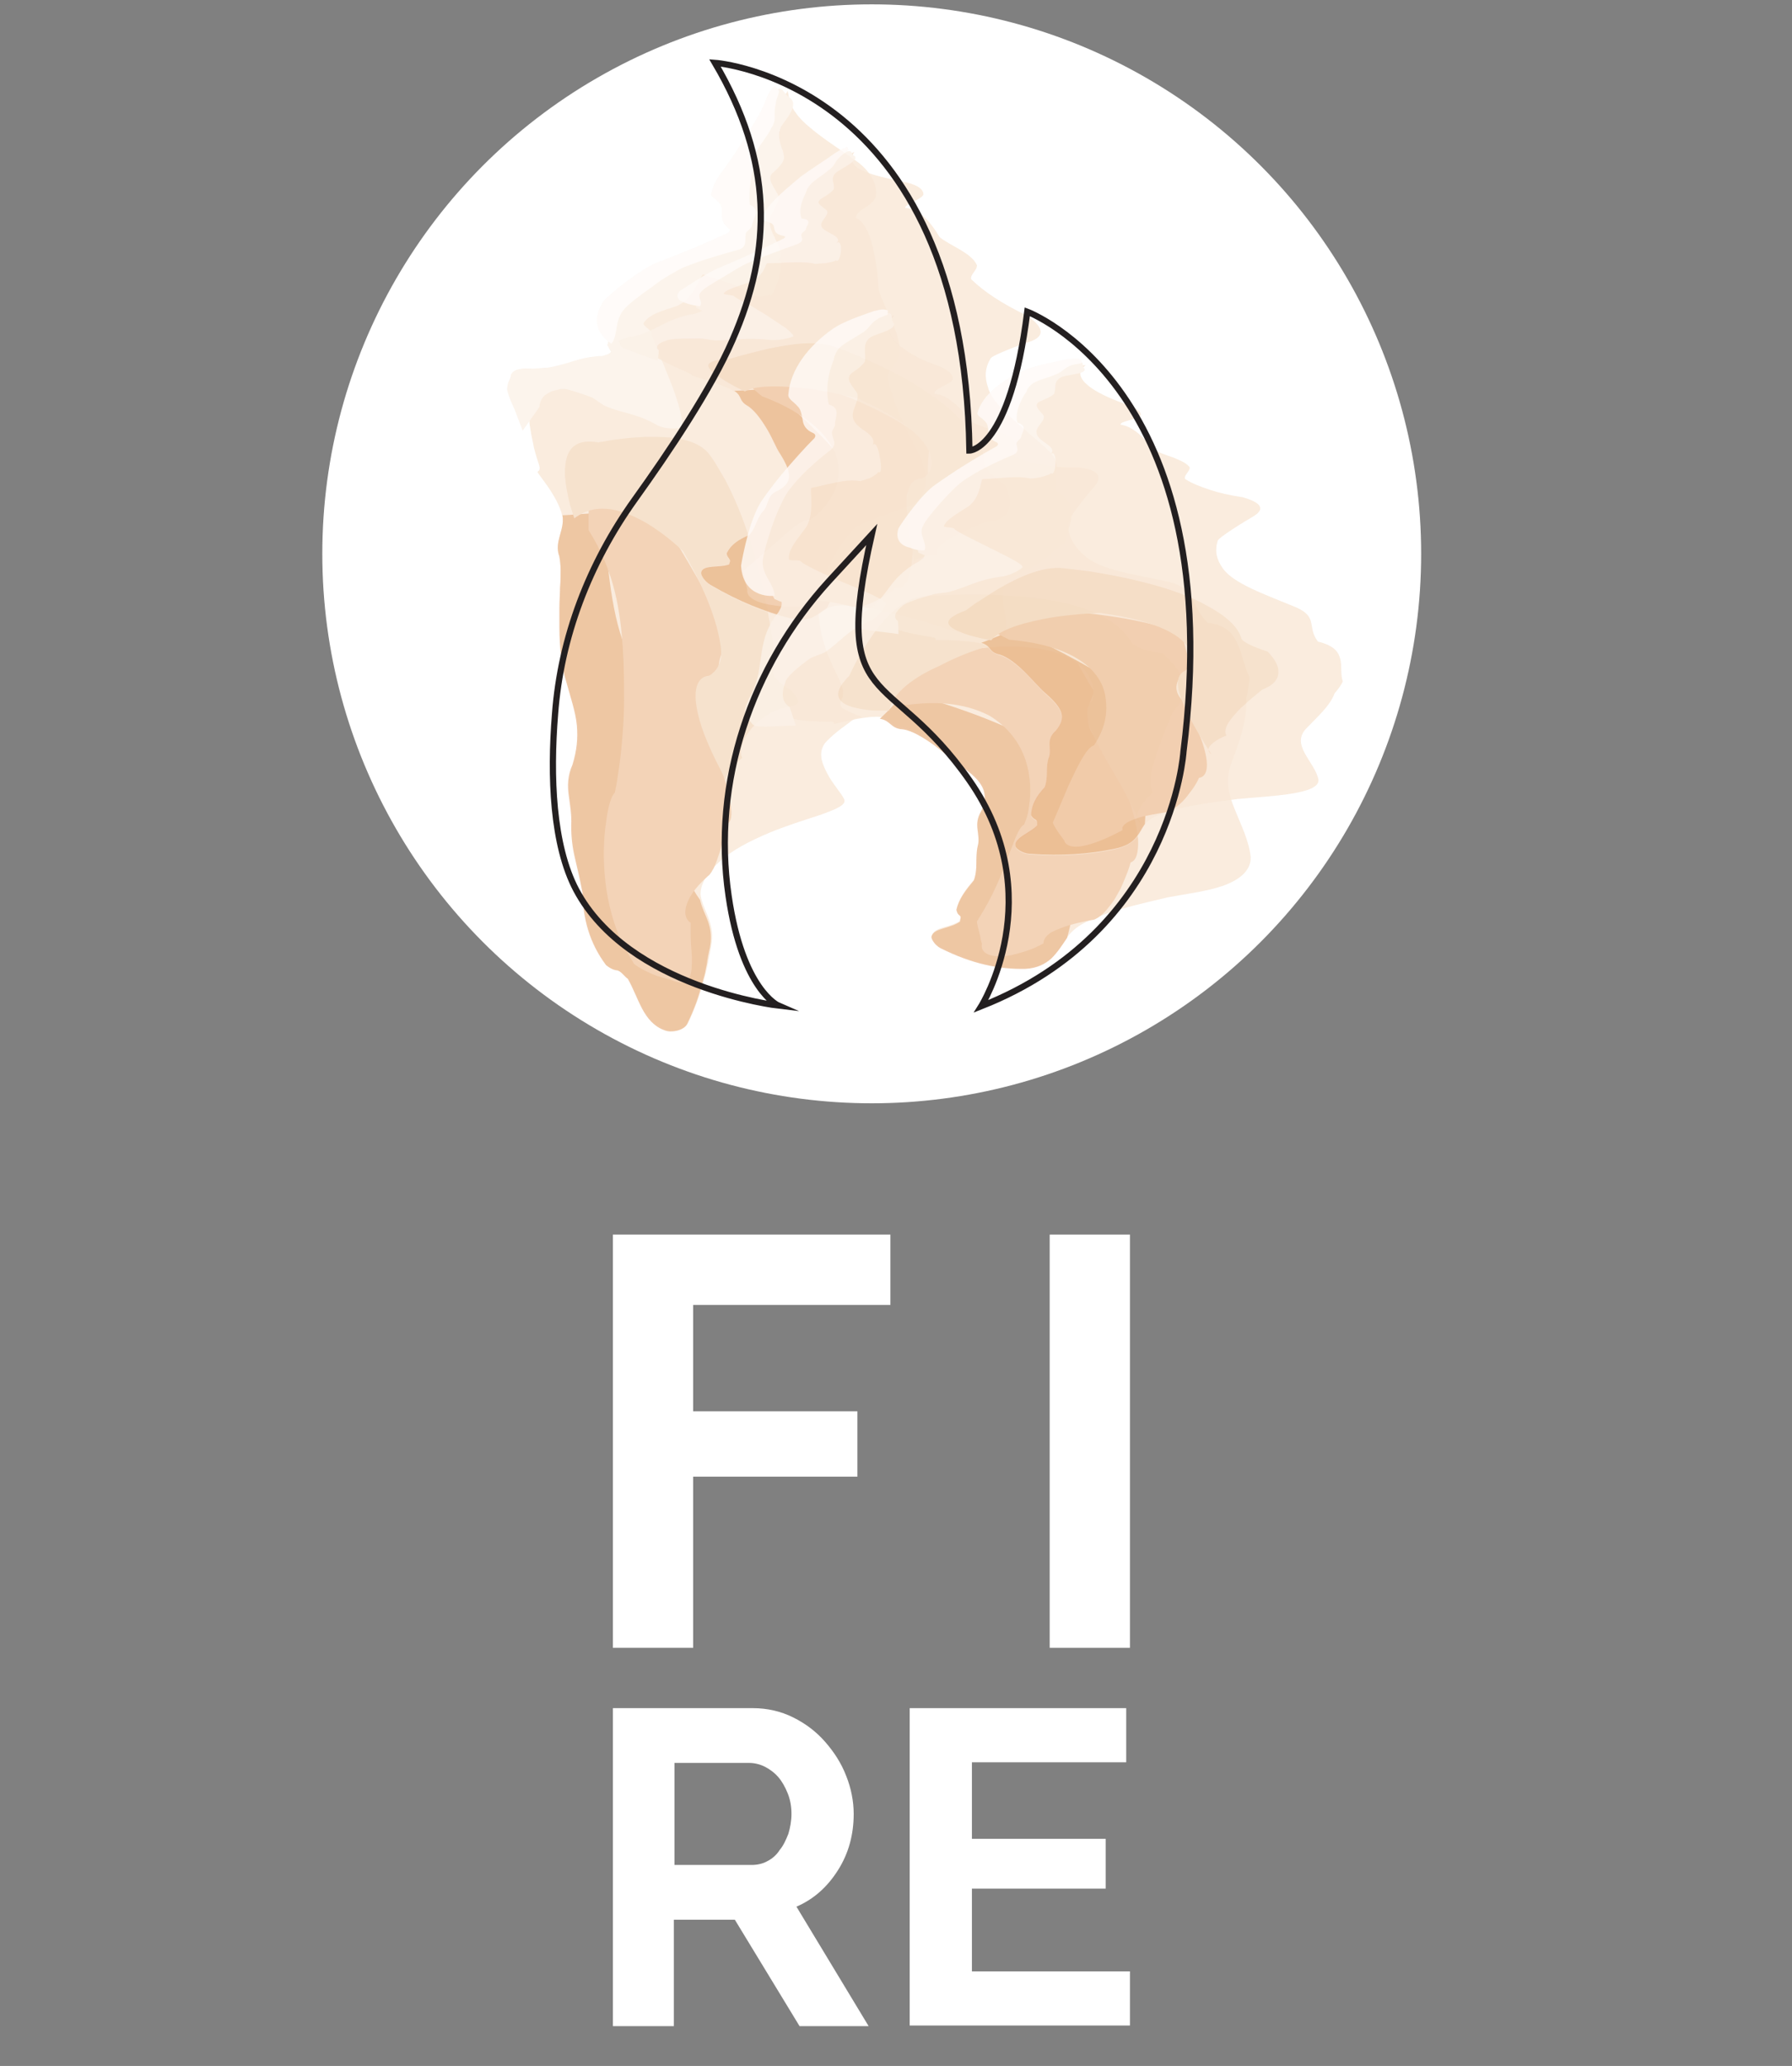 <?xml version="1.0" encoding="utf-8"?>
<!-- Generator: Adobe Illustrator 22.1.0, SVG Export Plug-In . SVG Version: 6.00 Build 0)  -->
<svg version="1.1" id="Calque_1" xmlns="http://www.w3.org/2000/svg" xmlns:xlink="http://www.w3.org/1999/xlink" x="0px" y="0px"
	 viewBox="0 0 288 332" style="enable-background:new 0 0 288 332;" xml:space="preserve">
<rect x="0" y="0" width="288" height="332" fill="#808080" stroke="none"/>
<style type="text/css">
	.st0{fill:#FFFFFF;}
	.st1{display:none;}
	.st2{display:inline;}
	.st3{opacity:0.9;}
	.st4{fill:#DDE9F7;}
	.st5{opacity:0.9;fill:#94C3EB;enable-background:new    ;}
	.st6{fill:#B1D1EF;}
	.st7{fill:#CBE0F5;}
	.st8{fill:#EBF2FB;}
	.st9{fill:none;}
	.st10{fill:#F9FCFE;}
	.st11{display:inline;fill:none;stroke:#231F20;stroke-miterlimit:10;}
	.st12{display:none;fill:#0E0C0C;stroke:#010101;stroke-miterlimit:10;}
	.st13{fill:#F8E7D6;}
	.st14{opacity:0.9;fill:#E9B487;}
	.st15{fill:#EFC9A6;}
	.st16{fill:#F4DAC1;}
	.st17{fill:#FBF1E7;}
	.st18{fill:none;stroke:#F3D6BB;stroke-width:0;}
	.st19{fill:#FEFAF7;}
	.st20{fill:none;stroke:#231F20;stroke-miterlimit:10;}
</style>
<circle class="st0" cx="140.1" cy="89" r="88.3"/>
<g class="st1">
	<g class="st2">
		<g>
			<g>
				<g>
					<g class="st3">
						<g class="st3">
							<path class="st4" d="M189.7,93.6c-0.3-0.2-1.2-0.1-2.2,0.3c-1,0.4-2.2,1-3.4,1.7c-2.2,1.4-4.1,2.7-4.5,2.9
								c-0.6,0.2-1.1,0.6-1.8,1c-0.3,0.2-0.6,0.4-1,0.7c-0.3,0.3-0.7,0.5-1.1,0.8c-1.5,1.1-3.4,2.3-5.3,3.3c-3.8,2-7.7,3.2-7.8,2.9
								c0-0.5-1-1.6-2.2-2.7c-0.6-0.6-1.2-1.1-1.7-1.5c-0.6-0.4-1-0.7-1.4-0.7c-1.7-0.1-3.4-0.1-5.1,0.1c-1.7,0.2-3.4,0.6-5,1.1
								c-1.6,0.4-2,0.8-2.6,0.6c-0.3-0.1-1.3,1.5-3.6,1.8c-1.5,0.2-3.4-0.5-4.9-0.3c-1.4,0.1-4.3-0.3-7.1-0.9
								c-2.9-0.6-5.8-1.4-7.3-1.7c-5.9-1.4-8.7-2.6-12.7-5c-3-2-5.9-2.7-9.2-4.3c-1.8-0.8-3.4-1.4-4.9-1.9c-0.8-0.3-1.6-0.6-2.4-0.8
								c-0.8-0.3-1.7-0.6-2.7-0.8c-3.5-1.4-6.9-2.4-11-2.8c-0.6,0-1.1,0.1-1.5,0.2c-0.4,0.1-1.5,0-2,0.1c-0.8-0.1-1.7-0.2-2.4-0.3
								c-0.8-0.1-1.6-0.3-2.4-0.3C69.2,87,68.4,87,67.6,87H67l-0.6,0.1c-0.4,0.1-0.8,0.1-1.3,0.3c-0.9,0.2-2.2,0.8-1.8,1.2
								c0.9,0.8,2,1.5,3.3,2c0.3,0.1,0.6,0.3,0.9,0.4c0.3,0.1,0.6,0.3,1,0.4c0.6,0.3,1.3,0.6,2,0.8c0.6,0.2,1.3,0.5,2,0.6
								c0.7,0.1,1.4,0.3,2.2,0.3c1.5,0.3,3.1,0.4,4.7,0.8c0.6,0.1,1,0.3,1.5,0.4c0.5,0.2,1,0.4,1.4,0.7c0.9,0.5,1.7,1,2.3,1.7
								c0.7,0.6,1.3,1.3,1.7,2c0.5,0.7,0.9,1.5,1.3,2.2c0.4,1,0.7,2.3,1.3,3.5c0.6,1.2,1.4,2.1,3.1,2.7c4.1,1.3,8.4,1.7,12.3,4.4
								c2.7,2,5,3.7,8.1,5.5c0.4,0.3,2.2,1.4,2.8,1.7c2,0.7,4.1,1.7,6.1,2.4c2,0.7,4,1.1,5.7,0.8c4.7,0.9,6.9,2.2,11,1.9
								c2.6-0.3,5.1-0.7,7.8-1c2.6-0.3,5.3-0.7,8.1-0.9c3.2-0.3,6.2-0.5,9.4-0.6c0.6-0.1,1.9,0.1,3.3,0.4c0.7,0.1,1.4,0.2,2,0.3
								c0.6,0.1,1.1,0.1,1.5,0.2c2.5,0.3,5.9-1.4,7.8-3c1.5-1.3,2.9-2.7,4.4-4.1c1.5-1.4,3-2.9,4.5-4.4c1.1-1,2.4-1.5,3.6-2.4
								c2.6-2.4,3.4-4.5,5.6-6.2c2.1-1.3,3.8-2.1,5-2.7c1.3-0.6,2-1,2.4-1.2c1-0.5,0.7-0.6,0.9-0.6c1-0.2,1.7,0.7,3,0.7
								c0.9-0.1,1.8-0.3,2.7-0.5c0.8-0.3,1.5-0.6,2.2-0.9c3.6-1.7,8.3-3.1,13.1-2c-0.3-0.2-0.3-0.5-0.7-0.6
								c-3.4-0.8-6.3-1.7-9.5-2.4c-3.1-0.6-6.4-1-10.2-0.3c-0.3,0.1-0.8,0.3-1.2,0.4c-0.4,0.1-0.8,0.3-1.3,0.4
								c-0.8,0.1-1.5,0.3-2.2,0.6c-0.3,0.1-0.7,0.2-1,0.3c-0.3,0.1-0.7,0.3-1,0.4c-0.6,0.2-1.3,0.3-2.1,0.3c-0.8,0.1-1.7,0-2.5,0.1
								c-0.8,0-1.7-0.1-2.4-0.1C190.6,94,190,93.8,189.7,93.6z"/>
							<path class="st5" d="M79.6,93.8c-0.8-0.1-1.6-0.4-2.4-0.5c-0.8-0.1-1.5-0.2-2.3-0.3c-0.8-0.1-1.5-0.2-2.2-0.4
								c-0.7-0.1-1.4-0.4-2-0.6c-0.7-0.3-1.3-0.5-2-0.8c-0.3-0.1-0.6-0.3-1-0.4c-0.3-0.1-0.6-0.3-0.9-0.4c-1.3-0.6-2.4-1.2-3.3-2
								c-0.3-0.3,0.9-1,1.8-1.2c1.6-0.5,3.3-0.4,4.9-0.3c0.8,0,1.6,0.2,2.4,0.3c0.8,0.1,1.6,0.2,2.4,0.3c0.6,0,1.6,0.1,2-0.1
								c0.4-0.1,1-0.2,1.5-0.1c4.1,0.4,7.5,1.4,11,2.8c0.9,0.3,1.8,0.6,2.7,0.8c0.8,0.3,1.6,0.6,2.4,0.8c1.6,0.5,3.1,1.1,4.9,1.9
								c3.3,1.6,6.2,2.4,9.2,4.3c4.1,2.4,6.9,3.6,12.7,5c1.5,0.3,4.5,1.2,7.3,1.7c2.9,0.6,5.7,1,7.1,0.9c1.5-0.2,3.4,0.5,4.9,0.3
								c0,0,0.2,0.2,0.7,0.7c0.5,0.4,1.3,1.1,2.3,1.9c-9.2,0.8-19-0.3-28.7-2.1c-5.9-2.6-11.7-5.3-17.7-7.6
								c-1.5-0.6-2.9-1.1-4.5-1.6l-2.2-0.8l-2.2-0.7l-1.1-0.3L86.5,95c-0.8-0.2-1.5-0.3-2.2-0.6C82.7,94.3,81.1,94,79.6,93.8z"/>
							<path class="st6" d="M140.7,107.6c0,0,0.8,0,1.9-0.1c1.1-0.1,2.6-0.1,4-0.1c2.8,0,5.3,0.2,4.7,2c0,0-2.4,2.2-6.2,4
								c-3.7,1.8-8.7,3.1-12.4,2.1c0,0-0.3-0.1-0.8-0.2c-0.6-0.1-1.3-0.3-2.1-0.6c-1.7-0.5-3.6-1-5-1.5c0,0-1-0.8-2.8-1.7
								c-1.7-1-4.1-2.1-6.9-2.8c0,0-0.3-0.1-0.9-0.3c-0.6-0.2-1.4-0.5-2.4-0.8c-2-0.7-4.7-1.6-7.3-2.6c-2.7-1-5.3-2-7.3-2.7
								c-2-0.8-3.5-1.4-3.7-1.9c0,0-2-0.9-4.1-1.9c-2.2-1-4.6-2-5.6-2.7c0,0-0.6-0.8-1.8-1.7c-0.6-0.5-1.3-0.8-2.2-1.2
								c-0.8-0.3-1.7-0.6-2.7-0.6c0,0-0.7-0.2-1.7-0.6c-0.5-0.2-1.1-0.3-1.7-0.5c-0.6-0.1-1.2-0.3-1.8-0.5c-2.3-0.6-4-1.2-0.8-1.7
								c0,0,0.2-0.1,0.6-0.1c0.3-0.1,0.9-0.1,1.5-0.3c0.6-0.1,1.3-0.2,1.9-0.3s1.3-0.1,1.7-0.1c0,0,0.4,0.1,1.2,0.1s1.8,0.3,3.1,0.5
								c0.3,0.1,0.6,0.1,1,0.2c0.3,0.1,0.7,0.1,1,0.3c0.7,0.2,1.5,0.3,2.3,0.6c0.8,0.2,1.6,0.5,2.4,0.8c0.4,0.1,0.8,0.3,1.3,0.4
								c0.4,0.1,0.8,0.3,1.2,0.4c6.6,2.4,12.7,5.7,13.2,6.4c0,0,1.6,0.9,4.1,2.2s6,3.1,9.9,4.8c3.9,1.7,8.3,3.1,12.4,3.6
								C134,109.2,137.9,108.9,140.7,107.6z"/>
							<path class="st7" d="M141.4,106.6c0,0,0.6-0.1,1.3-0.3c0.8-0.2,2-0.4,3.1-0.6c2.4-0.3,5.2-0.3,7.1,1.2c0,0,2.9,1,5.5,2
								c0.6,0.2,1.3,0.5,1.9,0.8c0.6,0.3,1,0.5,1.5,0.8c0.8,0.6,0.9,1.2,0.1,1.9c0,0-0.2,0.1-0.6,0.5c-0.4,0.3-1,0.7-1.8,1.2
								c-1.6,1-3.9,2.2-6.9,3.3s-6.6,1.9-10.3,2.1c-3.8,0.3-7.8-0.1-11.4-1c0,0-0.3-0.1-1.2-0.2c-0.8-0.1-2-0.1-3.6,0.1
								c0,0-2-0.3-4.3-1s-4.9-2-6.1-3.5c0,0-0.5-0.3-1.3-1s-1.9-1.4-3.1-2.2c-2.4-1.7-5.2-3.6-7.1-4.2c0,0-0.6-0.7-1.5-1.4
								c-0.9-0.7-2.1-1.5-3.2-1.6c0,0,1.3,0.4,3.4,1c2,0.6,4.8,1.5,7.7,2.5c2.9,1,5.8,2.1,8.3,3.1c2.4,1,4.2,1.8,4.8,2.5
								c0,0,0.6,0.3,1.6,0.8s2.6,1.1,4.5,1.6c2,0.5,4.3,0.8,7,0.7c2.7-0.1,5.5-0.6,8.4-1.9c0,0,1-1.1,0.9-2.5
								C145.9,109.6,145,108,141.4,106.6z"/>
							<path class="st8" d="M148.3,102.6c0.6-0.3,1.3-0.6,2-0.8c0.6-0.3,1.3-0.6,2-0.8c0.7-0.1,1.7-0.1,2.5-0.2c0.5-0.1,1,0,1.5,0.1
								c0.5,0.1,1,0.2,1.3,0.3c1.7,0.7,4,0.8,6.2,0.8s4.3-0.1,6,0.3c0.6,0,0.9,0,1.4-0.1c0.1-0.1,0.6-0.5,0.6-0.6
								c1.4-0.7,2.8-1.3,3.9-2.2c0.4-0.4,0.9-0.7,1.4-1c0.5-0.3,1-0.6,1.7-0.9c1.2-0.6,2.6-1.2,4.1-1.7c1.6-0.7,3.6-1.8,5.7-2.6
								c0.9-0.3,1.6-0.4,2.3-0.5c0.7,0,1.3,0.1,1.8,0.2c1.1,0.2,2.2,0.5,3.8,0.1c2.5-0.5,4.8-1.3,7.1-2c2.3-0.6,4.6-1.1,7.1-1
								c2.9,0.3,5.5,0.6,8,1.3c1.9,0.7,3.9,1.3,5.9,2c0.5,0.1,1.6,1,1.5,1.3c-0.2,0.3-1.3,0-2,0.1c-1.9,0.2-2.8-0.9-4-1.4
								c-1.5-0.5-3.6-0.3-5.6-0.4c-0.8-0.1-1.5-0.3-2.2-0.6c-1.1-0.5-2.7,0-4.3,0.3c-1.9,0.6-4.1,0.1-6.1,0.6
								c-1.3,0.3-2.5,1-3.6,1.5c-0.3,0.1-0.6,0.3-0.8,0.4c-0.3,0.1-0.5,0.3-0.8,0.4c-0.5,0.3-1,0.4-1.7,0.6c0.5-0.1,0.3,0.1-0.3,0.4
								c-0.6,0.3-1.5,0.8-2.4,1.3c-1.9,1-3.6,2.1-2.8,1.4c-0.1,0.1-0.8,0.2-1.1,0c-0.1-0.1-0.3-0.3-0.2-0.5c0.8-1.5,0.1-2.3,0.1-3.4
								c-0.1,0-1.5,0.8-2.9,1.7c-1.5,0.9-3,1.9-4,2.2c-1.5,0.4-2.9,0.6-4.3,1.3c-0.3,0.3-0.2,0.8-0.6,1c-0.1,0.1-0.3,0.3-0.6,0.6
								c-0.1,0.1-0.3,0.3-0.5,0.5c-0.2,0.2-0.4,0.4-0.6,0.6c-0.9,0.9-2.2,2-3.7,3c-1.5,1-3,1.9-4.3,2.5c-0.6,0.3-1.3,0.6-1.7,0.7
								c-0.5,0.1-0.8,0.3-1,0.3c-0.9-0.1-2.1-0.6-2-1c0.1-1.3-1.5-1.7-2.2-2.7c-0.1-0.3,0.2-0.6,0.1-0.9c-0.5-0.8-1.4-1.5-2.3-1.7
								c-1.5-0.3-3.4-0.6-4.8-0.3C151.4,103,149.8,102.9,148.3,102.6z"/>
							<path class="st9" d="M95.3,108c0,0,0.4,0.1,1.1,0.2c0.7,0.1,1.7,0.4,2.9,0.8c2.4,0.8,5.5,2.3,8.2,4.8c0,0,1.3,0.8,2.7,1.7
								c1.5,0.9,3,1.9,3.7,2.1l1.7,1.2c0,0,2.2,1,4.8,1.9s5.5,1.5,6.6,1.1c0,0,1.2,0.3,2.5,0.6c1.3,0.3,2.7,0.6,3.1,0.8
								c0,0,1,0.3,2.6,0.5c1.6,0.1,3.9,0.2,6.6-0.5"/>
							<path class="st10" d="M176.9,97.5c0.6-0.3,2.2-1,4.3-2.2c2.1-1.1,4.7-2.3,5.9-2.6c3.9-1,7.6-1.3,11.2-1
								c0.3-0.1,0.8-0.1,1-0.3c1.9-1.3,4.5-1.3,6.4-1.9c0.8-0.2,1.6-0.6,2.6-0.7c5-0.1,9.4,1,13.3,2.6c1.7,0.7,3,1.6,4.5,2.4
								c0.3,0.2,0.8,0.5,0.7,0.7c0.1,0.2-0.7,0.1-1.1,0.1c-0.5-0.1-0.8-0.4-1.5-0.6c-1.1-0.4-2.5-0.6-3.6-1c-1.1-0.4-2-1-3.3-1.3
								c-0.8-0.2-1.6-0.3-2.5-0.3c-3.2-0.3-6.4-0.4-9.7,0.1c-1.2,0.8-3.2,0.7-4.8,1c-0.5,0.1-0.9,0.1-1.5,0.1c-1.4,0.3-2.7,1-3.8,1
								c-2.2-0.3-4.5-0.3-7.2,0.4c-1.1,0.3-3.7,1.4-5.9,2.4c-1,0.5-2.1,1-3,1.5c-0.8,0.4-1.5,0.7-1.8,0.8c-0.5,0.2-0.9,0.4-1.3,0.7
								c-0.2,0.1-0.4,0.3-0.6,0.4l-0.6,0.4c-0.4,0.3-0.8,0.6-1.3,0.8c-0.4,0.2-0.8,0.5-1.3,0.6c-0.1,0,0.1-0.5,0.8-1.3
								c0.1-0.2,0.3-0.4,0.6-0.6c0.2-0.2,0.5-0.4,0.8-0.7c0.3-0.2,0.7-0.5,1-0.7C176,98,176.5,97.8,176.9,97.5z"/>
						</g>
					</g>
				</g>
			</g>
		</g>
		<g>
			<g>
				<g>
					<g class="st3">
						<g class="st3">
							<path class="st4" d="M189.7,122.4c-0.3-0.2-1.2-0.1-2.2,0.3c-1,0.4-2.2,1-3.4,1.7c-2.2,1.4-4.1,2.7-4.5,2.9
								c-0.6,0.2-1.1,0.6-1.8,1c-0.3,0.2-0.6,0.4-1,0.7c-0.3,0.3-0.7,0.5-1.1,0.8c-1.5,1.1-3.4,2.3-5.3,3.3c-3.8,2-7.7,3.2-7.8,2.9
								c0-0.5-1-1.6-2.2-2.7c-0.6-0.6-1.2-1.1-1.7-1.5c-0.6-0.4-1-0.7-1.4-0.7c-1.7-0.1-3.4-0.1-5.1,0.1c-1.7,0.2-3.4,0.6-5,1.1
								c-1.6,0.4-2,0.8-2.6,0.6c-0.3-0.1-1.3,1.5-3.6,1.8c-1.5,0.2-3.4-0.5-4.9-0.3c-1.4,0.1-4.3-0.3-7.1-0.9s-5.8-1.4-7.3-1.7
								c-5.9-1.4-8.7-2.6-12.7-5c-3-2-5.9-2.7-9.2-4.3c-1.8-0.8-3.4-1.4-4.9-1.9c-0.8-0.3-1.6-0.6-2.4-0.8c-0.8-0.3-1.7-0.6-2.7-0.8
								c-3.5-1.4-6.9-2.4-11-2.8c-0.6,0-1.1,0.1-1.5,0.2c-0.4,0.1-1.5,0-2,0.1c-0.8-0.1-1.7-0.2-2.4-0.3c-0.8-0.1-1.6-0.3-2.4-0.3
								c-0.8-0.1-1.6-0.1-2.4-0.1H67l-0.6,0.1c-0.4,0.1-0.8,0.1-1.3,0.3c-0.9,0.2-2.2,0.8-1.8,1.2c0.9,0.8,2,1.5,3.3,2
								c0.3,0.1,0.6,0.3,0.9,0.4c0.3,0.1,0.6,0.3,1,0.4c0.6,0.3,1.3,0.6,2,0.8c0.6,0.2,1.3,0.5,2,0.6c0.7,0.1,1.4,0.3,2.2,0.3
								c1.5,0.3,3.1,0.4,4.7,0.8c0.6,0.1,1,0.3,1.5,0.4c0.5,0.2,1,0.4,1.4,0.7c0.9,0.5,1.7,1,2.3,1.7c0.7,0.6,1.3,1.3,1.7,2
								c0.5,0.7,0.9,1.5,1.3,2.2c0.4,1,0.7,2.3,1.3,3.5c0.6,1.2,1.4,2.1,3.1,2.7c4.1,1.3,8.4,1.7,12.3,4.4c2.7,2,5,3.7,8.1,5.5
								c0.4,0.3,2.2,1.4,2.8,1.7c2,0.7,4.1,1.7,6.1,2.4c2,0.7,4,1.1,5.7,0.8c4.7,0.9,6.9,2.2,11,1.9c2.6-0.3,5.1-0.7,7.8-1
								c2.6-0.3,5.3-0.7,8.1-0.9c3.2-0.3,6.2-0.5,9.4-0.6c0.6-0.1,1.9,0.1,3.3,0.4c0.7,0.1,1.4,0.2,2,0.3c0.6,0.1,1.1,0.1,1.5,0.2
								c2.5,0.3,5.9-1.4,7.8-3c1.5-1.3,2.9-2.7,4.4-4.1c1.5-1.4,3-2.9,4.5-4.4c1.1-1,2.4-1.5,3.6-2.4c2.6-2.4,3.4-4.5,5.6-6.2
								c2.1-1.3,3.8-2.1,5-2.7c1.3-0.6,2-1,2.4-1.2c1-0.5,0.7-0.6,0.9-0.6c1-0.2,1.7,0.7,3,0.7c0.9-0.1,1.8-0.3,2.7-0.5
								c0.8-0.3,1.5-0.6,2.2-0.9c3.6-1.7,8.3-3.1,13.1-2c-0.3-0.2-0.3-0.5-0.7-0.6c-3.4-0.8-6.3-1.7-9.5-2.4
								c-3.1-0.6-6.4-1-10.2-0.3c-0.3,0.1-0.8,0.3-1.2,0.4c-0.4,0.1-0.8,0.3-1.3,0.4c-0.8,0.1-1.5,0.3-2.2,0.6
								c-0.3,0.1-0.7,0.2-1,0.3c-0.3,0.1-0.7,0.3-1,0.4c-0.6,0.2-1.3,0.3-2.1,0.3c-0.8,0.1-1.7,0-2.5,0.1c-0.8,0-1.7-0.1-2.4-0.1
								C190.6,122.7,190,122.6,189.7,122.4z"/>
							<path class="st5" d="M79.6,122.6c-0.8-0.1-1.6-0.4-2.4-0.5c-0.8-0.1-1.5-0.2-2.3-0.3c-0.8-0.1-1.5-0.2-2.2-0.4
								c-0.7-0.1-1.4-0.4-2-0.6c-0.7-0.3-1.3-0.5-2-0.8c-0.3-0.1-0.6-0.3-1-0.4c-0.3-0.1-0.6-0.3-0.9-0.4c-1.3-0.6-2.4-1.2-3.3-2
								c-0.3-0.3,0.9-1,1.8-1.2c1.6-0.5,3.3-0.4,4.9-0.3c0.8,0,1.6,0.2,2.4,0.3c0.8,0.1,1.6,0.2,2.4,0.3c0.6,0,1.6,0.1,2-0.1
								c0.4-0.1,1-0.2,1.5-0.1c4.1,0.4,7.5,1.4,11,2.8c0.9,0.3,1.8,0.6,2.7,0.8c0.8,0.3,1.6,0.6,2.4,0.8c1.6,0.5,3.1,1.1,4.9,1.9
								c3.3,1.6,6.2,2.4,9.2,4.3c4.1,2.4,6.9,3.6,12.7,5c1.5,0.3,4.5,1.2,7.3,1.7c2.9,0.6,5.7,1,7.1,0.9c1.5-0.2,3.4,0.5,4.9,0.3
								c0,0,0.2,0.2,0.7,0.7c0.5,0.4,1.3,1.1,2.3,1.9c-9.2,0.8-19-0.3-28.7-2.1c-5.9-2.6-11.7-5.3-17.7-7.6
								c-1.5-0.6-2.9-1.1-4.5-1.6l-2.2-0.8l-2.2-0.7l-1.1-0.3l-1.1-0.3c-0.8-0.2-1.5-0.3-2.2-0.6C82.7,123.1,81.1,122.7,79.6,122.6z
								"/>
							<path class="st6" d="M140.7,136.3c0,0,0.8,0,1.9-0.1c1.1-0.1,2.6-0.1,4-0.1c2.8,0,5.3,0.2,4.7,2c0,0-2.4,2.2-6.2,4
								c-3.7,1.8-8.7,3.1-12.4,2.1c0,0-0.3-0.1-0.8-0.2c-0.6-0.1-1.3-0.3-2.1-0.6c-1.7-0.5-3.6-1-5-1.5c0,0-1-0.8-2.8-1.7
								c-1.7-1-4.1-2.1-6.9-2.8c0,0-0.3-0.1-0.9-0.3c-0.6-0.2-1.4-0.5-2.4-0.8c-2-0.7-4.7-1.6-7.3-2.6s-5.3-2-7.3-2.7
								s-3.5-1.4-3.7-1.9c0,0-2-0.9-4.1-1.9c-2.2-1-4.6-2-5.6-2.7c0,0-0.6-0.8-1.8-1.7c-0.6-0.5-1.3-0.8-2.2-1.2
								c-0.8-0.3-1.7-0.6-2.7-0.6c0,0-0.7-0.2-1.7-0.6c-0.5-0.2-1.1-0.3-1.7-0.5c-0.6-0.1-1.2-0.3-1.8-0.5c-2.3-0.6-4-1.2-0.8-1.7
								c0,0,0.2-0.1,0.6-0.1c0.3-0.1,0.9-0.1,1.5-0.3c0.6-0.1,1.3-0.2,1.9-0.3c0.6-0.1,1.3-0.1,1.7-0.1c0,0,0.4,0.1,1.2,0.1
								c0.8,0.1,1.8,0.3,3.1,0.5c0.3,0.1,0.6,0.1,1,0.2c0.3,0.1,0.7,0.1,1,0.3c0.7,0.2,1.5,0.3,2.3,0.6c0.8,0.2,1.6,0.5,2.4,0.8
								c0.4,0.1,0.8,0.3,1.3,0.4c0.4,0.1,0.8,0.3,1.2,0.4c6.6,2.4,12.7,5.7,13.2,6.4c0,0,1.6,0.9,4.1,2.2s6,3.1,9.9,4.8
								c3.9,1.7,8.3,3.1,12.4,3.6C134,138,137.9,137.7,140.7,136.3z"/>
							<path class="st7" d="M141.4,135.4c0,0,0.6-0.1,1.3-0.3c0.8-0.2,2-0.4,3.1-0.6c2.4-0.3,5.2-0.3,7.1,1.2c0,0,2.9,1,5.5,2
								c0.6,0.2,1.3,0.5,1.9,0.8c0.6,0.3,1,0.5,1.5,0.8c0.8,0.6,0.9,1.2,0.1,1.9c0,0-0.2,0.1-0.6,0.5c-0.4,0.3-1,0.7-1.8,1.2
								c-1.6,1-3.9,2.2-6.9,3.3c-3,1-6.6,1.9-10.3,2.1c-3.8,0.3-7.8-0.1-11.4-1c0,0-0.3-0.1-1.2-0.2c-0.8-0.1-2-0.1-3.6,0.1
								c0,0-2-0.3-4.3-1c-2.3-0.8-4.9-2-6.1-3.5c0,0-0.5-0.3-1.3-1c-0.8-0.6-1.9-1.4-3.1-2.2c-2.4-1.7-5.2-3.6-7.1-4.2
								c0,0-0.6-0.7-1.5-1.4c-0.9-0.7-2.1-1.5-3.2-1.6c0,0,1.3,0.4,3.4,1c2,0.6,4.8,1.5,7.7,2.5c2.9,1,5.8,2.1,8.3,3.1
								c2.4,1,4.2,1.8,4.8,2.5c0,0,0.6,0.3,1.6,0.8c1,0.5,2.6,1.1,4.5,1.6c2,0.5,4.3,0.8,7,0.7c2.7-0.1,5.5-0.6,8.4-1.9
								c0,0,1-1.1,0.9-2.5C145.9,138.4,145,136.8,141.4,135.4z"/>
							<path class="st8" d="M148.3,131.5c0.6-0.3,1.3-0.6,2-0.8c0.6-0.3,1.3-0.6,2-0.8c0.7-0.1,1.7-0.1,2.5-0.2c0.5-0.1,1,0,1.5,0.1
								s1,0.2,1.3,0.3c1.7,0.7,4,0.8,6.2,0.8s4.3-0.1,6,0.3c0.6,0,0.9,0,1.4-0.1c0.1-0.1,0.6-0.5,0.6-0.6c1.4-0.7,2.8-1.3,3.9-2.2
								c0.4-0.4,0.9-0.7,1.4-1c0.5-0.3,1-0.6,1.7-0.9c1.2-0.6,2.6-1.2,4.1-1.7c1.6-0.7,3.6-1.8,5.7-2.6c0.9-0.3,1.6-0.4,2.3-0.5
								c0.7,0,1.3,0.1,1.8,0.2c1.1,0.2,2.2,0.5,3.8,0.1c2.5-0.5,4.8-1.3,7.1-2c2.3-0.6,4.6-1.1,7.1-1c2.9,0.3,5.5,0.6,8,1.3
								c1.9,0.7,3.9,1.3,5.9,2c0.5,0.1,1.6,1,1.5,1.3c-0.2,0.3-1.3,0-2,0.1c-1.9,0.2-2.8-0.9-4-1.4c-1.5-0.5-3.6-0.3-5.6-0.4
								c-0.8-0.1-1.5-0.3-2.2-0.6c-1.1-0.5-2.7,0-4.3,0.3c-1.9,0.6-4.1,0.1-6.1,0.6c-1.3,0.3-2.5,1-3.6,1.5
								c-0.3,0.1-0.6,0.3-0.8,0.4c-0.3,0.1-0.5,0.3-0.8,0.4c-0.5,0.3-1,0.4-1.7,0.6c0.5-0.1,0.3,0.1-0.3,0.4
								c-0.6,0.3-1.5,0.8-2.4,1.3c-1.9,1-3.6,2.1-2.8,1.4c-0.1,0.1-0.8,0.2-1.1,0c-0.1-0.1-0.3-0.3-0.2-0.5c0.8-1.5,0.1-2.3,0.1-3.4
								c-0.1,0-1.5,0.8-2.9,1.7s-3,1.9-4,2.2c-1.5,0.4-2.9,0.6-4.3,1.3c-0.3,0.3-0.2,0.8-0.6,1c-0.1,0.1-0.3,0.3-0.6,0.6
								c-0.1,0.1-0.3,0.3-0.5,0.5c-0.2,0.2-0.4,0.4-0.6,0.6c-0.9,0.9-2.2,2-3.7,3c-1.5,1-3,1.9-4.3,2.5c-0.6,0.3-1.3,0.6-1.7,0.7
								s-0.8,0.3-1,0.3c-0.9-0.1-2.1-0.6-2-1c0.1-1.3-1.5-1.7-2.2-2.7c-0.1-0.3,0.2-0.6,0.1-0.9c-0.5-0.8-1.4-1.5-2.3-1.7
								c-1.5-0.3-3.4-0.6-4.8-0.3C151.4,131.8,149.8,131.7,148.3,131.5z"/>
							<path class="st9" d="M95.3,136.7c0,0,0.4,0.1,1.1,0.2s1.7,0.4,2.9,0.8c2.4,0.8,5.5,2.3,8.2,4.8c0,0,1.3,0.8,2.7,1.7
								c1.5,0.9,3,1.9,3.7,2.1l1.7,1.2c0,0,2.2,1,4.8,1.9s5.5,1.5,6.6,1.1c0,0,1.2,0.3,2.5,0.6c1.3,0.3,2.7,0.6,3.1,0.8
								c0,0,1,0.3,2.6,0.5c1.6,0.1,3.9,0.2,6.6-0.5"/>
							<path class="st10" d="M176.9,126.3c0.6-0.3,2.2-1,4.3-2.2c2.1-1.1,4.7-2.3,5.9-2.6c3.9-1,7.6-1.3,11.2-1
								c0.3-0.1,0.8-0.1,1-0.3c1.9-1.3,4.5-1.3,6.4-1.9c0.8-0.2,1.6-0.6,2.6-0.7c5-0.1,9.4,1,13.3,2.6c1.7,0.7,3,1.6,4.5,2.4
								c0.3,0.2,0.8,0.5,0.7,0.7c0.1,0.2-0.7,0.1-1.1,0.1c-0.5-0.1-0.8-0.4-1.5-0.6c-1.1-0.4-2.5-0.6-3.6-1c-1.1-0.4-2-1-3.3-1.3
								c-0.8-0.2-1.6-0.3-2.5-0.3c-3.2-0.3-6.4-0.4-9.7,0.1c-1.2,0.8-3.2,0.7-4.8,1c-0.5,0.1-0.9,0.1-1.5,0.1c-1.4,0.3-2.7,1-3.8,1
								c-2.2-0.3-4.5-0.3-7.2,0.4c-1.1,0.3-3.7,1.4-5.9,2.4c-1,0.5-2.1,1-3,1.5c-0.8,0.4-1.5,0.7-1.8,0.8c-0.5,0.2-0.9,0.4-1.3,0.7
								c-0.2,0.1-0.4,0.3-0.6,0.4l-0.6,0.4c-0.4,0.3-0.8,0.6-1.3,0.8s-0.8,0.5-1.3,0.6c-0.1,0,0.1-0.5,0.8-1.3
								c0.1-0.2,0.3-0.4,0.6-0.6c0.2-0.2,0.5-0.4,0.8-0.7c0.3-0.2,0.7-0.5,1-0.7C176,126.8,176.5,126.6,176.9,126.3z"/>
						</g>
					</g>
				</g>
			</g>
		</g>
		<g>
			<g>
				<g>
					<g class="st3">
						<g class="st3">
							<path class="st4" d="M151.1,53.5c-0.7,0.3-0.9,1.1-1.1,2c-0.2,0.9-0.3,1.9-0.6,2.2c-0.3,0.6-0.3,1.4-0.3,2.6
								c0,1.2,0.1,2.8,0.3,4c0.3,2.4,0.3,3.8,0.1,3.7c-0.4-0.2-1.7-0.3-2.9-0.9l-0.4-0.2c-0.1-0.1-0.2-0.1-0.3-0.1
								c0,0,0.1,0,0.1,0.1c0.1,0.1,0.2,0.1,0.3,0.2c0.5,0.4,1.3,1.3,1.7,2.2c0.2,0.4,0.3,0.7,0.3,0.8V70v0.1l0,0v-0.3
								c0-0.1,0-0.2,0-0.3v-0.5c0.1-0.7,0.1-1.4,0.3-2c0-0.1,0.1-0.3,0.1-0.4v0.1l0,0c-0.1-0.1-0.4,1.6-1.7,2.1
								c-0.4,0.1-0.9,0-1.4-0.1s-0.8-0.1-1,0.1c-0.1,0.1-0.3,0.1-0.3,0.2c-0.1,0.1-0.1,0.1-0.1,0.1c-0.1,0.1-0.1,0.2-0.2,0.3
								l0.1-0.1c-0.1,0.1-0.1,0.1-0.3,0.1s-0.3-0.1-0.4-0.1c-0.3-0.2-0.6-0.7-0.8-1.2c-0.2-0.5-0.4-1-0.6-1.4
								c-0.1-0.3-0.2-0.7-0.3-1c-0.1-0.3-0.1-0.7-0.2-1c-0.1-0.6-0.1-1.2-0.1-1.7c0-0.6,0.1-1.1,0.2-1.6c0.1-0.6,0.3-1.1,0.6-1.7
								c0.9-1.7,0.8-3.4,1.4-5.2c0.6-1.9,0.8-3.4,1.6-5.2c1-1.7,1.7-3.3,2.4-5.2c0.1-0.3,0.1-0.6,0-0.8c-0.1-0.3,0.1-0.7,0.2-1
								c0.9-1.5,2.3-2.6,2.7-4.2c0.1-0.4,0-1.3-0.4-1.3c-2.1-0.1-3.9,0.6-5.7,1.5c-1.6,0.9-2.3,2.7-3.3,4.3
								c-1.3,2.4-4.1,3.4-6.7,4.1c-2,0.4-4.9,0.3-5.5,2.9c-0.3,1.5-0.2,3-0.2,4.5c0,0.8-0.1,1.5-0.1,2.2c-0.1,0.8-0.3,1.5-0.6,2.2
								c-1,2.2-1.8,3.9-2.2,6.4c-0.1,0.1-0.2,0.6-0.3,1c-0.1,0.5-0.2,1.1-0.2,1.4c0.1,1.8,0.2,4.1,1.1,6.9c0.4,1.3,1.1,2.8,2,4.1
								c0.9,1.3,2.1,2.3,3.3,2.9c0.8,0.7,1.5,1.3,2.2,1.7c0.7,0.5,1.3,0.8,1.8,1.1c1,0.6,1.8,0.9,2.4,1.2c0.6,0.2,0.9,0.3,1.5,0.4
								c0.5,0.1,1.1,0.1,2,0.1c2-0.1,4.8-0.2,7.8-1c1.5-0.4,3-1.1,4.3-1.9c1.3-0.8,2.4-1.6,3.4-2.5c2.2-2.1,3.6-4.1,5-6.4
								c0.2-0.3,1-1.1,1.7-1.9s1.5-1.5,1.9-1.9c0.6-0.7,0.9-1.6,0.9-2.5c0-0.9-0.2-1.7-0.5-2.4c-0.6-1-1-1.9-1.5-2.9
								c-0.4-1-0.7-2.1-1-3.4c-0.1-0.8,0.4-1.7,0.4-2.7c-0.1-1.2-0.6-2.3-1.1-3.3c-0.6-1-1.1-1.9-1.7-2.9c-0.8-2-1.7-3-2.2-3.8
								c-0.6-0.8-1-1.1-1.3-1.3c-0.6-0.4-0.7-0.2-0.7-0.3c-0.3-0.6,0.3-1.3,0.1-2.2c-0.5-1-1.6-1.7-2.5-2c-2.6-1-5.3-2-6.6-4.5
								c-0.1,0.3-0.2,0.5-0.1,0.6c0.8,1.8,1.3,3.6,1.7,5.3c0.5,1.7,1,3.4,2,4.9c0.3,0.2,0.7,0.6,1,0.9c0.4,0.7,0.8,1.3,1.2,1.8
								c0.3,0.6,0.1,1.5-0.5,2.3C152.5,52.7,151.7,53.3,151.1,53.5z"/>
							<path class="st5" d="M140.8,42.6c1-1.7,1.6-3.4,3.3-4.3c1.7-1,3.6-1.6,5.7-1.5c0.4,0,0.5,0.8,0.4,1.3
								c-0.4,1.6-1.9,2.7-2.7,4.2c-0.1,0.3-0.3,0.8-0.2,1c0.1,0.2,0.1,0.6,0,0.8c-0.7,2-1.5,3.6-2.4,5.2c-0.8,1.9-1,3.4-1.6,5.2
								c-0.7,1.8-0.6,3.4-1.4,5.2c-0.3,0.6-0.4,1.1-0.6,1.7c-0.1,0.6-0.2,1-0.2,1.6c0,0.6,0.1,1.1,0.1,1.7c0.1,0.6,0.3,1.4,0.6,2
								c0.3,0.7,0.8,2.2,1.4,2.6c0.1,0.1,0.3,0.1,0.4,0.1c0.1,0,0.1,0,0.1-0.1c0.1,0,0.1-0.1,0.1-0.1l-0.1,0.1
								c0.1-0.1,0.1-0.1,0.2-0.3c0-0.1,0.1-0.1,0.1-0.1c0.1-0.1,0.2-0.1,0.3-0.2c0.3-0.2,0.6-0.2,1-0.1c0.5,0.1,1,0.2,1.3,0.1
								c0,0,0.1,0.2,0.1,0.6c0.1,0.3,0.3,1,0.5,1.6c-0.8,0.4-2.2,0.5-3.6,0.6c-1.3,0.1-2.2,0.3-3.2-0.2c-1-0.6-2-1.7-2.7-3
								c-0.3-0.6-0.7-1.3-1-2c-0.3-0.7-0.6-1.4-0.8-2.1C136.5,56.7,138.5,49.4,140.8,42.6z"/>
							<path class="st6" d="M146.3,70.3c0,0,0.4-0.1,0.9-0.2c0.5-0.1,0.9-0.3,1-0.6c0,0,0-0.2,0,0.1v0.1V70l0,0v-0.1
								c0-0.1-0.1-0.2-0.1-0.3c0-0.1,0,0,0,0l0.1,0.1c0.1,0.1,0.1,0.2,0.1,0.3c0.1,0.2,0.3,0.6,0.4,1c0,0,0.1,0.1,0.1,0.4
								c0.1,0.3,0.1,0.6,0.1,1.1c0,0.9-0.3,2.2-1.5,3.3c-1,1-2.7,1.8-4.1,2.2c-0.8,0.2-1.4,0.3-2,0.3c-0.6,0-1.3-0.1-2.1-0.5
								c0,0-0.3-0.1-0.7-0.4c-0.4-0.3-1-0.7-1.7-1.3c-0.6-0.6-1.3-1.4-1.7-2.1c-0.4-0.8-0.8-1.5-1-2c0,0,0-1.2,0.1-2.7
								s0.2-3.1-0.2-4.8c0,0,0-0.2-0.1-0.6c-0.1-0.3-0.1-0.9-0.1-1.5c-0.1-1.3-0.1-3-0.1-4.8c0.1-3.5,0.8-7,1.6-7.3
								c0,0,0.5-1.3,1.3-2.6c0.7-1.3,1.6-2.7,2.3-3.2c0,0,0.8-0.3,1.6-0.8c0.8-0.5,1.7-1.3,2-2.4c0,0,1.3-1.3,2.4-2.3
								c1.1-0.9,2.2-1.4,1.7,0.3c0,0-0.1,2.1-0.3,3.1c0,0-1.5,3.3-3,6.7c-0.7,1.7-1.5,3.4-2,4.8c-0.6,1.4-1,2.4-1.3,2.5
								c0,0-0.1,0.2-0.3,0.6c-0.1,0.4-0.4,1-0.6,1.8c-0.4,1.5-0.8,3.7-0.9,6.1c0,1.2,0.1,2.4,0.4,3.6c0.3,1.2,1,2.2,1.8,2.8
								c0.8,0.6,1.7,0.5,2.7,0.3C144.2,71.5,145.5,71.1,146.3,70.3z"/>
							<path class="st7" d="M146.9,69.5c0,0,0.3-0.1,0.6-0.4c0.3-0.2,0.8-0.6,0.8-0.9l-0.1,0.4l-0.1,0.4c0,0.3,0,0.5,0,0.7
								c0,0.1,0,0.1,0,0.2v0.2l0,0l0,0l0,0l0,0l0,0l0,0c0,0,0-0.1,0-0.1c0-0.1-0.1-0.2-0.1-0.3s-0.1-0.2-0.1-0.3
								c-0.1-0.1-0.1-0.2-0.1-0.3c0-0.1-0.1-0.1-0.1-0.2l-0.1-0.1l0,0l0,0l0.1,0.1c0,0,0.1,0.1,0.1,0.1c0.1,0.1,0.2,0.1,0.3,0.3
								c0.3,0.2,0.9,0.3,1.6,0.4c0.7,0.1,1.5,0,2.2,0s1.3,0.2,1.6,0.9c0,0,0.1,0.1,0.2,0.5c0.1,0.3,0.3,0.8,0.3,1.4
								c0.1,1.2,0.2,3.1-1,5.2c-0.6,1-1.6,2.2-3.1,2.9c-1.5,0.8-3.3,1.2-4.9,1.3c-1.6,0.1-3-0.1-4.2-0.2c-0.6-0.1-1-0.1-1.7-0.3
								c-0.7-0.2-1.5-0.6-2.4-1.1c0,0-0.1-0.1-0.3-0.2c-0.2-0.1-0.6-0.3-1-0.6c-0.9-0.6-2.3-1.4-4-2.8c0,0-0.4-0.6-1-1.4
								c-0.5-0.9-1.1-2.1-1.5-3.4c-0.7-2.5-0.6-4.8,0.3-6c0,0,0.1-0.3,0.4-1s0.6-1.4,1-2.3c0.7-1.8,1.5-3.8,1.5-5c0,0,0.4-0.5,0.8-1
								c0.4-0.6,0.8-1.4,0.6-2.2c0,0,0,0.2,0,0.6s0,1,0,1.6c0,1.3,0.1,3.1,0.1,5c0.1,0.9,0.1,1.9,0.1,2.7c0.1,0.9,0.1,1.7,0.1,2.6
								c0.1,1.7,0.1,3.1-0.1,3.8c0,0-0.1,0.6,0.2,1.5c0.1,0.5,0.3,1.1,0.7,1.8s0.9,1.5,1.7,2.2c0.8,0.7,1.8,1.3,2.7,1.5
								c0.9,0.3,1.7,0.3,2.5,0.2c0.8-0.1,1.7-0.2,2.7-0.5c1-0.3,2-0.8,2.8-1.5c0,0,0.1-0.3,0.3-0.8c0.1-0.5,0.2-1.1,0.2-1.8
								s-0.1-1.5-0.1-2.1C147.6,70.6,147.5,70,146.9,69.5z"/>
							<path class="st8" d="M148.2,69.7v0.1l0,0v0.2l0,0l0,0l0,0l0,0l0,0l0,0V70C148.2,69.9,148.2,69.9,148.2,69.7
								c-0.1-0.1-0.1-0.3-0.3-0.6c-0.1-0.3-0.5-0.8-0.8-1.2c-0.4-0.5-0.8-0.9-1-1c-0.2-0.2-0.3-0.2-0.1-0.1l0,0l0,0l0,0l0,0
								c1.6,0.8-2.2-1-1.8-0.9l0,0l0,0h0.1h0.1c0.1,0,0.1,0,0.2,0c0.1,0,0.3-0.1,0.4-0.1c0.6-0.3,1.3-1.2,2.4-1.9
								c0.3-0.3,0.4-0.5,0.5-0.8c-0.1-0.1-0.1-0.5-0.2-0.6c0.1-1.1,0.3-2.1,0.2-3c-0.2-1.5,0.6-2.6,1.5-3.6c0.4-0.6,0.7-1.3,0.9-2
								c0.4-1,2.6-1.8,2.4-3.2c-0.1-1.1-0.8-2.1-1.5-2.9c-0.8-0.9-1.5-1.7-2-2.9c-0.4-1.4-1-2.6-1.3-4.1c-0.1-1.2-0.5-2.3-0.8-3.6
								c-0.1-0.3,0.1-1.3,0.2-1.4c0.3-0.1,0.6,0.5,1,0.7c1,0.6,0.5,1.7,0.6,2.5c0.2,1,1,1.7,1.6,2.7c0.1,0.4,0.1,0.8,0.1,1.4
								c-0.1,0.8,0.6,1.3,1.3,1.9c0.8,0.7,0.7,2,1.3,2.9c0.3,0.6,0.9,1,1.4,1.5s0.8,1,0.8,1.6c0.1-0.6,0.5,0.4,0.7,1.5
								c0.2,1,0.1,2.1-0.1,1.6c0.1,0.1-0.3,0.4-0.6,0.5c-0.2,0-0.5,0.1-0.6,0c-0.8-0.6-1.8-0.3-2.8-0.4c-0.1,0.1,0,0.6-0.1,1.3
								c-0.1,0.7-0.3,1.5-0.7,2c-0.7,0.7-1.4,1.3-1.6,2.2c0.1,0.3,0.5,0.4,0.5,0.7c0,0.1,0.1,0.7,0.4,1.5c0.3,0.8,0.6,2,0.9,2.9
								c0.3,1,0.6,2,0.7,2.7c0.1,0.7,0.1,1.3,0,1.4c-0.3,0.3-1.1,0.4-1.5,0.1c-0.6-0.3-1-0.4-1.5-0.5c-0.4-0.1-0.8-0.2-1.3-0.5
								c-0.3-0.1-0.6-0.3-0.8-0.5c-0.3-0.2-0.7-0.3-1-0.6c0,0,0.1,0.1,0.2,0.1c0.2,0.1,0.5,0.4,0.8,0.8c0.3,0.3,0.6,0.8,0.8,1.1
								c0.2,0.3,0.3,0.7,0.4,0.9c0.1,0.1,0.1,0.2,0.1,0.3v0.1l0,0l0,0l0,0l0,0l0,0l0,0l0,0c0,0.1,0-0.2,0-0.2l0,0L148.2,69.7z"/>
							<path class="st9" d="M128.4,51.7c0,0,0.1,0.3,0.1,0.8c0,0.5,0,1.3-0.1,2.1c-0.2,1.7-0.6,4-2,6.2c0,0-0.3,1-0.7,2.1
								s-0.6,2.4-0.6,2.9c-0.1,0.5-0.3,1-0.4,1.7c0,0,0,0.1,0,0.3s0,0.6,0.1,1c0.1,0.9,0.2,2.2,0.6,3.8c0.4,1.6,1.2,3.5,2.3,5.2
								c1.1,1.6,2.4,2.8,3.3,3.1c0,0,0.4,0.3,1,0.9c0.6,0.6,1.5,1.2,2.4,1.6c0.8,0.5,1.6,0.8,2.1,1c0.6,0.3,0.8,0.4,1,0.6
								c0,0,0.1,0,0.1,0.1c0.1,0.1,0.2,0.1,0.3,0.1c0.3,0.1,0.6,0.2,1,0.3c0.5,0.1,1.1,0.1,2,0.1c0.9,0,2-0.1,3.4-0.3"/>
							<path class="st10" d="M146.9,58.2c0.1-0.3,0.6-1.2,1-2c0.4-0.8,0.9-1.5,1.3-1.9c0.5-0.6,1-1.1,1.3-1.8c0.4-0.7,0.7-1.5,1-2.4
								c0-0.1-0.1-0.3-0.2-0.4c-1.1-0.5-1.3-1.7-2-2.4c-0.3-0.3-0.8-0.4-1-0.8c-1-2.1-1.5-4.3-1.8-6.9c-0.1-1,0-2.2-0.1-3.3
								c0.1-0.3,0-0.6,0.2-0.8c0.1-0.1,0.3,0.2,0.6,0.3c0.1,0.3,0.1,0.6,0.1,1c0.1,0.7,0.6,1.3,0.7,2c0.1,0.7,0.1,1.4,0.2,2.2
								c0.1,0.5,0.3,0.8,0.6,1.3c0.7,1.5,1.4,3,2.3,4.3c0.9,0.2,1,1.3,1.3,2c0.1,0.2,0.1,0.5,0.1,0.8c0.2,0.6,0.8,1.1,0.4,1.7
								c-0.7,1.2-1.5,2.1-2.2,2.9c-0.3,0.3-0.7,1.3-1.3,2.2c-0.5,0.9-1,1.9-1.2,2.3c-0.5,1.1-0.1,2.4-0.5,3.8c0,0.1-0.4-0.2-0.7-0.9
								C146.7,60.6,146.5,59.5,146.9,58.2z"/>
						</g>
					</g>
				</g>
			</g>
		</g>
	</g>
	<path class="st11" d="M226,92.2c0,0-17.5-0.5-30.2,6.2c-12.7,6.7-18.2,9.9-18.2,9.9s-15.8,8.6-32,8.6s-32-8.6-32-8.6
		s-5.5-3.1-18.2-9.9c-12.7-6.7-30.2-6.2-30.2-6.2"/>
	<path class="st11" d="M226,119c0,0-17.5-0.5-30.2,6.2c-12.7,6.7-18.2,9.9-18.2,9.9s-15.9,8.6-32,8.6s-32-8.6-32-8.6
		s-5.5-3.1-18.2-9.9c-12.7-6.7-30.2-6.2-30.2-6.2"/>
	<path class="st11" d="M145.5,25.3c0,0-9.2,10.3-16.2,25.2c-7,14.8-5.2,20.4-5.2,20.4c0.2,1.9,0.6,3.6,1,5.2
		c6.4,20.3,34.5,20.3,40.8,0c0.5-1.5,0.8-3.3,1-5.2c0,0,1.7-5.5-5.2-20.4C154.8,35.7,145.5,25.3,145.5,25.3z"/>
</g>
<line class="st12" x1="36.9" y1="198.4" x2="233.4" y2="198.4"/>
<line class="st12" x1="38.3" y1="325.9" x2="235.6" y2="325.9"/>
<g>
	<path class="st0" d="M98.5,264.8v-66.4h44.6v11.3h-31.7v17.1h26.4v10.5h-26.4v27.5H98.5z"/>
	<path class="st0" d="M168.7,264.8v-66.4h12.9v66.4H168.7z"/>
	<path class="st0" d="M98.5,325.5v-51H121c2.3,0,4.5,0.5,6.5,1.5c2,1,3.7,2.3,5.1,3.9c1.4,1.6,2.6,3.4,3.4,5.5
		c0.8,2,1.2,4.1,1.2,6.1c0,3.3-0.8,6.3-2.5,9c-1.7,2.7-3.9,4.7-6.7,5.9l11.6,19.2h-11.1l-10.4-17.1h-9.8v17.1H98.5z M108.4,299.7
		h12.4c0.9,0,1.8-0.2,2.5-0.6c0.8-0.4,1.5-1,2-1.8c0.6-0.7,1-1.6,1.4-2.6c0.3-1,0.5-2.1,0.5-3.2c0-1.2-0.2-2.3-0.6-3.3
		c-0.4-1-0.9-1.9-1.5-2.6c-0.6-0.7-1.4-1.3-2.2-1.7c-0.8-0.4-1.7-0.6-2.5-0.6h-12V299.7z"/>
	<path class="st0" d="M181.6,316.8v8.7h-35.4v-51H181v8.7h-24.8v12.3h21.5v8h-21.5v13.3H181.6z"/>
</g>
<g>
	<g>
		<g>
			<g>
				<g>
					<g class="st3">
						<g class="st3">
							<path class="st13" d="M111.5,42.4c-1-0.1-1.9,0.3-2.7,0.8c-0.8,0.5-1.4,1.3-2,2.1c-1.2,1.6-2,3.3-2.6,3.6
								c-1.1,0.8-1.6,2.5-1.7,4.4c-0.2,1.9,0,4.1,0.2,6c0.4,3.9,0.8,7.1-0.1,6.7c-1.1-0.6-4.8-1.8-8.2-3c-3.4-1.1-6.6-2.2-7.1-1.9
								c-1.3,0.6-2,2-2.2,3.8c-0.1,1-0.1,2,0,3.2c0.1,0.6,0.2,1.2,0.3,1.8c0.1,0.6,0.3,1.3,0.4,2c0.3,1.2,0.6,2.1,0.8,2.7
								c0.2,0.6,0.2,1-0.2,1.2c-0.2,0.2,3.2,3.7,4,7.2c0.4,2.3-1.4,4.1-0.5,6.6c0.1,0.6,0.2,1.3,0.2,2.2c0,0.9,0,1.8,0,2.8
								c0,1-0.1,2.1-0.1,3.2c0,1.1,0,2.2,0,3.3c0.1,3.2,0.4,6.2,0.9,7.7c1,3.5,1.8,5.8,2,7.9c0.3,2.1,0,4-0.7,6.3
								c-0.8,1.8-0.7,3.3-0.6,4.9c0.2,1.5,0.5,3,0.4,4.9c0,1.9,0.3,3.6,0.6,5.2c0.4,1.7,0.8,3.4,1.2,5.5c0.1,4.2,1.1,8.1,3.8,11.7
								c0.5,0.4,1,0.8,1.7,0.8c0.6,0.1,1.2,1,1.8,1.3c0.9,1.5,1.4,3.2,2.3,4.7c0.8,1.5,1.9,2.8,3.7,3.4c1,0.4,3,0,3.5-1
								c2.3-4.9,3.1-8.9,3.7-12.4c0.3-1.7,0.1-2.9-0.3-4.1c-0.4-1.2-1-2.3-1.3-3.5c-0.5-1.7,0.7-3.9,2.8-5.8c2.1-2,5.1-3.5,8.2-4.8
								c2.4-1,5.5-2,8-2.8c2.5-0.9,4.3-1.6,4-2.5c-0.5-1.1-1.9-2.5-2.8-4.3c-0.9-1.7-1.4-3.3-0.3-4.8c0.9-1,1.9-1.8,2.7-2.4
								c0.8-0.6,1.5-1.1,2-1.5c0.4-0.1,1.3-0.3,1.4-0.3c-0.3,0,0,0-0.2,0c-0.1-0.1-0.9-0.2-3.1-1.4c-0.3-0.3-0.4-0.6-0.3-0.9
								c0-0.1,0.1-0.3,0.1-0.4c0.1-0.2,0.1-0.3,0.2-0.4c0.1-0.3,0.1-0.6,0.1-1.1c-0.1-0.5-0.3-1.1-0.7-2c-0.3-0.6-0.6-1.2-0.9-1.8
								l-0.8-1.9c-0.3-0.6-0.5-1.3-0.7-2c-0.2-0.7-0.4-1.4-0.5-2c-0.5-2.8-0.6-5.5,0.4-8c1-3,2.5-5.5,4.8-8.2c0.4-0.5,2.1-1.2,4-1.9
								c1.9-0.7,3.9-1.5,4.8-1.8c1.8-0.6,2.6-2.1,2.8-3.6c0.2-1.6-0.3-3.3-0.9-4.7c-2.6-4.6-4.3-8.5-5.2-12.5c0.1-1.3,1.6-2.2,2-3.6
								c0.2-3.7-2.4-7.1-3.4-10.5c-0.1-1.6-0.2-2.9-0.4-4.1c-0.2-1.2-0.4-2.1-0.6-3c-0.4-1.6-0.9-2.6-1.4-3.3
								c-0.8-1.2-1.4-0.9-1.2-1.2c0-1.2,2.7-1.7,3.2-3.4c0.3-2.3-1.5-4.5-3.3-5.7c-2.5-1.8-5.2-3.5-7.2-5.2c-1-0.8-1.9-1.7-2.5-2.6
								c-0.7-0.9-1-2.1-1.2-3.4c-0.3,0.6-0.9,1.1-0.8,1.4c0.3,3.6-1,6.9-2.3,9.6c-1.2,2.7-2.4,5-2.1,7.7c0.4,0.5,1,1.2,1.1,1.9
								c0,1.2,0.1,2.3,0.3,3.4c-0.1,1-1.9,2.1-4.2,2.8C116,42.2,113.3,42.5,111.5,42.4z"/>
							<path class="st14" d="M112.5,144.6c0.3,1.3,0.9,2.4,1.3,3.5c0.4,1.2,0.6,2.4,0.3,4.1c-0.2,0.9-0.4,1.8-0.5,2.7
								c-0.1,0.4-0.2,1-0.3,1.5c-0.1,0.5-0.3,1-0.4,1.5c-0.3,1-0.6,2.1-1,3.2c-0.4,1.1-0.9,2.3-1.5,3.5c-0.5,1-2.5,1.4-3.5,1
								c-1.8-0.6-2.9-2-3.7-3.5c-0.8-1.5-1.4-3.2-2.3-4.8c-0.5-0.3-1.1-1.3-1.8-1.4c-0.7-0.1-1.2-0.4-1.7-0.8
								c-2.7-3.6-3.7-7.5-3.8-11.7c-0.4-2.1-0.8-3.8-1.2-5.5c-0.4-1.7-0.6-3.3-0.6-5.2c0.1-1.8-0.2-3.3-0.4-4.9
								c-0.2-1.5-0.2-3.1,0.6-4.9c0.7-2.3,0.9-4.2,0.7-6.4c-0.2-2.1-1-4.4-2-8c-0.4-1.6-0.8-4.5-0.8-7.6c0-1.1,0-2.2,0-3.3
								c0-1.1,0.1-2.2,0.1-3.2c0.1-1,0.1-2,0.1-2.8c0-0.8-0.1-1.6-0.2-2.2c-0.9-2.4,0.9-4.2,0.5-6.6c0,0,0.6,0,1.8-0.1
								c1.1-0.1,2.8-0.2,5-0.3c0.2,3.6,0.3,7.4,0.8,11.1c0.5,3.7,1.2,7.4,2.5,10.6c1.5,3.9,3.6,7.2,6,10.2c-0.1,2.6,0.1,5.3,0.3,8
								c0.3,2.7,0.6,5.7,1,8.4C108.5,136.2,109.7,140.7,112.5,144.6z"/>
							<path class="st15" d="M94.6,85.2c0,0,0-0.3,0-0.7c0-0.4,0-1,0-1.8c0-0.7,0-1.5,0.1-2.3c0.1-0.8,0.2-1.7,0.4-2.4
								c0.7-3.1,2.3-4.9,6.4-1.5c0,0,1.1,1.4,2.6,3.6c1.5,2.2,3.5,5.2,5.4,8.4c1.9,3.2,3.8,6.4,5.1,9.2c1.4,2.7,2.2,4.8,1.8,6
								c0,0-0.3,0.8-0.6,1.8c-0.3,1-0.4,2.1-0.4,3c0,0-0.1,0-0.4,0.1c-0.5,0.2-1.6,0.7-2.3,1.7c-0.4,0.5-0.6,1-0.6,1.8
								c0,0.7,0.1,1.5,0.7,2.3c0,0,0.3,1,0.9,2.5c0.5,1.5,1.3,3.6,2,5.8c0.7,2.2,1.5,4.8,1.7,6.5c0.3,1.8,0.2,2.9-0.7,3.3
								c0,0-0.2,1.6-0.7,3.3c-0.2,0.8-0.5,1.7-0.8,2.5c-0.3,0.9-0.7,1.7-1.2,2.3c0,0-1.5,1.2-2.7,2.9c-1.1,1.6-1.8,3.8-0.3,4.8
								c0,0,0,0.7,0,1.8c0,1,0.1,2.4,0.2,3.7c0,1.3,0,2.5-0.4,3.3c-0.4,0.8-1.3,1.1-2.9,0.4c0,0-0.3-0.1-0.7-0.2
								c-0.4-0.1-1-0.3-1.7-0.5c-1.3-0.5-2.7-1.2-3.6-1.9c0,0-0.2-0.4-0.6-1c-0.4-0.7-0.9-1.6-1.5-2.8c-1.1-2.4-2.1-5.8-2.5-9.4
								c-0.4-3.5-0.3-6.9,0.1-9.5c0.3-2.6,0.9-4.4,1.4-4.8c0,0,0.2-0.8,0.4-2.1c0.2-1.3,0.5-3.2,0.7-5.4c0.2-2.2,0.4-4.7,0.4-7.3
								c0-2.6,0-5.4-0.2-8.4C99.7,98.5,98.9,92,94.6,85.2z"/>
							<path class="st16" d="M92.3,83.3c0,0-0.3-0.9-0.7-2.2c-0.3-1.3-0.7-3-0.8-4.7c-0.1-3.3,0.8-6.1,5.4-5.3c0,0,0.2-0.1,0.6-0.1
								c0.4-0.1,1-0.2,1.7-0.3c0.7-0.1,1.5-0.2,2.4-0.3c0.9-0.1,1.8-0.1,2.8-0.2c1.9,0,4.1,0,5.9,0.4c1.9,0.4,3.6,1.2,4.6,2.7
								c0,0,0.3,0.4,0.7,1c0.4,0.7,1,1.7,1.7,2.9c1.3,2.5,2.9,6.1,4.1,10.2c1.3,4,2.3,8.4,2.9,12.1c0.7,3.7,1.1,6.7,0.6,8.4
								c0,0-0.1,0.2,0.2,0.7c0.3,0.5,1,1.3,2.8,2.4c0,0,0.1,0.2,0.3,0.4c0.2,0.2,0.4,0.5,0.6,0.8c0.2,0.4,0.3,0.7-0.1,1
								c-0.2,0.1-0.5,0.2-0.9,0.3c-0.5,0.1-1,0.3-1.8,0.4c0,0-0.5,0.2-1.2,0.5c-0.7,0.4-1.6,1-2.5,1.8c-1.7,1.6-3.1,4.1-2.3,5.6
								c0,0-1,0.7-1.8,1.7c-0.8,1-1.3,2.2-0.2,3.1c0,0-0.2-0.3-0.4-0.8c-0.3-0.5-0.7-1.2-1.1-2.1c-0.9-1.7-2-4-2.8-6.2
								c-0.8-2.2-1.3-4.5-1.2-6.1c0.1-1.6,0.8-2.7,2.1-2.8c0,0,0.3-0.1,0.6-0.4c0.4-0.3,0.8-0.8,1.1-1.5c0.3-0.7,0.4-1.6,0.2-3
								c-0.2-1.4-0.6-3.2-1.5-5.7c-0.9-2.5-2.3-5.6-4.5-9.4c0,0-2.6-2.6-6-4.6C100.4,82.1,96.1,80.4,92.3,83.3z"/>
							<path class="st17" d="M84,69.2c-0.4-1.1-0.9-2.3-1.3-3.4c-0.5-1.1-1-2.2-1.2-3.2c0-0.5,0.1-0.8,0.2-1.2
								c0.2-0.4,0.4-0.8,0.4-1.1c0.1-0.4,0.5-0.7,1-0.9c0.4-0.1,1-0.2,1.4-0.2c0.7,0,1.2,0.1,1.7,0c0.5,0,1.1-0.1,1.5-0.1
								c0.4,0,0.9-0.1,1.3-0.2c0.4-0.1,0.8-0.2,1.2-0.3c1.7-0.4,3.5-1.3,6.6-1.4c0.7-0.2,1.2-0.3,1.4-0.7c-0.2-0.2-0.4-0.8-0.6-1
								c0.3-1.4,1-2.7,1-4.3c-0.2-1.3,0.5-2.5,1.6-3.5c0.5-0.5,1.2-0.9,1.9-1.3c0.7-0.4,1.5-0.8,2.2-1.1c0.8-0.4,1.5-0.9,2.2-1.5
								c0.7-0.5,1.3-1.1,2-1.6c1.1-0.9,3.3-1.1,5.3-1.4c2.1-0.3,4-0.6,4.7-1.7c1.3-1.7,0.9-3.5,0.4-5.1c-0.3-0.8-0.6-1.6-0.8-2.3
								c-0.2-0.7-0.2-1.5,0.1-2.3c0.3-0.5,0.5-0.9,0.7-1.4c0.2-0.5,0.4-0.9,0.6-1.4c0.4-1,0.8-1.9,1.5-3.1c0.7-0.9,1.1-1.9,1.5-2.9
								c0.3-1,0.5-2.1,0.8-3.3c0.1-0.5,1.4-2.7,1.8-3c0.7-0.3,1,0.9,1.7,1.3c0.9,0.6,0.8,1.5,0.3,2.4c-0.4,0.9-1.3,1.8-1.7,2.6
								c-0.2,0.4-0.2,0.8-0.2,1.2c0,0.4,0.1,0.8,0.2,1.2c0.1,0.4,0.2,0.8,0.4,1.2c0.1,0.4,0.2,0.8,0.2,1.3c-0.2,0.7-0.8,1.4-1.6,2.1
								c-0.7,0.5-0.7,1-0.5,1.6c0.2,0.6,0.6,1.1,0.9,1.7c0.6,0.7,0.2,1.6-0.2,2.4c-0.4,0.8-1,1.6-0.9,2.4c0,1.1,0.7,2.2,1.2,3.3
								c0.5,1.1,0.9,2.1,0,3c0.8-0.7,0.7,1.1,0.2,2.8c-0.5,1.7-1.3,3.4-1.5,2.4c0.2,0.2-1.1,0.5-1.9,0.4c-0.5-0.1-1.3-0.2-1.5-0.4
								c-1.6-1.6-4.7-2.2-7.2-3.1c-0.2,0-0.6,1-1.3,2.2c-0.7,1.2-1.7,2.4-3,2.9c-2.1,0.7-4.5,1.3-5.3,2.8c0.1,0.5,1.2,1,1.3,1.5
								c-0.1,0.5,1.6,4.1,3,7.7c1.4,3.5,2.4,7.2,1.7,7.5c-0.9,0.3-3,0.2-4-0.5c-3.2-1.8-5.1-1.7-8-2.9c-0.7-0.3-1.5-1-2.2-1.4
								c-1-0.4-2.2-0.8-3.2-1.1c-0.5-0.1-0.9-0.3-1.3-0.3c-0.4,0-0.7,0-0.9,0.1c-0.5,0.1-0.9,0.2-1.2,0.3c-0.4,0.2-0.7,0.4-1,0.6
								c-0.5,0.4-0.9,1.2-0.9,1.9L84,69.2z"/>
							<path class="st18" d="M134.2,126.8c0,0-0.3-0.3-0.8-0.8c-0.4-0.5-1-1.3-1.3-2.3c-0.7-1.9-0.6-4.4,2.6-6c0,0,0.2-0.2,0.5-0.4
								c0.3-0.3,0.7-0.5,1-0.8c0.7-0.5,1.4-0.8,1.2-0.9c0.4-0.1,0.8-0.1,1.2-0.1c0,0,0.2,0.1-0.3-0.1c-0.4-0.1-1.2-0.5-2.9-1.4
								c0,0-0.3-0.3-0.4-0.8c0-0.2-0.1-0.5,0-0.6c0-0.2,0.2-0.3,0.4-0.3c0,0,0.1-0.1,0.1-0.2c0-0.2,0-0.4-0.1-0.9
								c-0.1-0.5-0.3-1.1-0.7-2.1c-0.2-0.5-0.4-1-0.8-1.6c-0.3-0.6-0.6-1.3-1.1-2.1"/>
							<path class="st19" d="M97,48.4c1-1.2,6.1-5.3,8.6-6.2c3.8-1.5,7.4-2.9,11.4-4.8c0.3-0.2,0.4-0.5,0.1-0.7
								c-1-0.8-1.1-1.5-1.1-2.2c0-0.7,0.1-1.4-0.5-2c-0.4-0.5-1.4-0.9-1.2-1.4c0.3-1.4,1-2.6,2.1-4l1.6-2.3c0.5-0.8,1.2-1.8,1.8-2.8
								c0.6-1,1.2-1.9,1.8-2.9c0.6-1,1.2-2.2,1.6-3.4c0.3-0.6,0.6-1.3,1.1-1.7c0.4-0.4,0.6,0.4,0.9,0.6c0,0.6-0.5,1.3-0.5,2
								c-0.2,0.7-0.2,1.4-0.2,2c0,0.6,0,1.2-0.5,1.9c-0.6,1.3-1.6,2.4-2.3,3.6c-0.3,0.7-0.4,1.3-0.5,2c-0.5,2.4-0.9,4.5-0.7,6.8
								c1,0.4,1.1,1.1,0.9,1.7c-0.2,0.6-0.5,1.2-0.6,1.8c-0.1,0.3-0.6,0.6-0.9,1c-0.3,1,0.3,2.2-1.1,2.7c-3.3,0.9-6.3,1.8-9,2.9
								c-0.5,0.2-1.3,0.7-2.2,1.2c-0.9,0.5-1.9,1.2-2.8,1.9c-1.9,1.3-3.8,2.8-4.4,3.5c-1.7,1.8-1,4.1-2.1,5.6c0,0.1-1.1-0.6-1.8-1.7
								C95.8,52.3,95.5,50.7,97,48.4z"/>
						</g>
					</g>
				</g>
			</g>
		</g>
		<g>
			<g>
				<g>
					<g class="st3">
						<g class="st3">
							<path class="st13" d="M121.6,41.9c-4.1,0.7-4.2,3.7-5.3,4.1c-1.6,0.9,0,2.7,1.5,4.6c1.6,1.8,3.3,3.6,2.4,3.6
								c-1.3-0.1-5.1,0-8.7,0.1c-3.5,0.1-6.8,0.2-7.1,0.4c-1.7,1.1,0.2,2.5,4.2,4.3c1.7,0.8,2.9,1.2,2.5,1.3c0,0,1.1,0.4,2.6,0.8
								c1.4,0.5,3.2,1.1,4.3,1.8c1.4,0.9,0.7,1.5,2.3,2.5c1.2,0.8,2.2,2.2,3,3.7c0.9,1.5,1.4,3,2,3.8c2.1,3.3,2,4.7-0.2,6
								c-2.1,0.8-1.4,2.3-2.6,3.5c-0.3,0.3-0.4,0.6-0.6,0.9c-0.2,0.3-0.3,0.6-0.4,0.9c-0.3,0.6-0.5,1.2-1.1,1.8
								c-1.7,0.8-2.9,1.6-3.6,3c0,0.3,0.1,0.5,0.4,0.9c0.3,0.4,0,0.6,0,0.9c-1.4,0.6-4.2,0-4.5,1.3c-0.1,0.3,0.5,1.4,1.5,2
								c4.8,2.8,8.8,4.4,12.6,5.3c1.8,0.4,2.9,0.3,3.8-0.1c0.9-0.4,1.5-1,2.3-1.5c1.1-0.7,3.3-0.6,6.1-0.2c2.7,0.5,6,1.3,9.3,2.2
								c4.9,1.5,12.5,4.4,13.3,1.9c0.3-1.6-0.2-3.4-0.4-5c-0.1-0.8-0.1-1.6,0.2-2.3c0.2-0.7,0.7-1.3,1.5-1.8c2.5-1.3,5-2.3,6.5-4.2
								c0.4-0.2,1.7-1.1,1.9-1.5c0.1-1.3,0.8-2.6,0.9-3.9c0.1-1.3-0.3-2.7-2.4-4.1c-0.5-1.5-0.1-2.5,0-3.5c0.1-1-0.1-1.9-1.6-3.3
								c-2-1.8-4.1-3.5-5.8-5.1c-1.8-1.6-3.2-3.2-3.6-4.7c-0.6-1.7-0.5-3.2,0.4-4.7c0.2-0.5,5-2.3,6.6-2.8c2.8-1.1,1-3-1-4.2
								c-3.9-1.9-6.6-3.7-8.7-5.7c-0.3-0.7,1-1.5,0.9-2.3c-0.9-2-4.3-3.1-6-4.5c-1.7-2.9-3.2-4-4.2-4.4c-1-0.4-1.5-0.2-1.3-0.3
								c-0.1-0.6,2.5-1.3,2.9-2.1c0.1-1.1-1.6-1.8-3.3-2.1c-2.4-0.5-4.7-1-6.3-1.7c-1.6-0.7-2.4-1.6-1.5-3.1
								c-0.5,0.3-1.3,0.6-1.3,0.7c-1.2,2-3.1,3.9-4.6,5.6c-1.5,1.7-2.6,3.3-2,4.7c0.4,0.2,1.1,0.5,1.3,0.8c0.1,0.6,0.5,1.2,0.8,1.7
								c0.1,0.5-1.4,1.4-3.5,2.2C126,40.9,123.4,41.6,121.6,41.9z"/>
							<path class="st14" d="M132.9,97.7c-0.8,0.5-1.5,1.1-2.3,1.5c-0.9,0.4-2,0.5-3.8,0.1c-3.8-1-7.8-2.5-12.6-5.3
								c-1-0.6-1.6-1.6-1.5-2c0.2-1.3,3-0.7,4.5-1.3c0-0.3,0.3-0.5,0-0.9c-0.3-0.4-0.4-0.6-0.4-0.9c0.7-1.4,1.9-2.2,3.6-2.9
								c1.1-1.2,1.1-2.4,2.1-3.7c0.6-0.5,0.7-1.2,1-1.9c0.2-0.6,0.6-1.2,1.6-1.6c2.2-1.2,2.3-2.7,0.2-6c-0.6-0.9-1.1-2.3-2-3.8
								c-0.9-1.5-1.9-2.9-3-3.7c-1.7-0.9-0.9-1.6-2.3-2.5c0,0,2.1,0,5.6-0.4c1.5,1.2,3,2.5,4.4,3.8c1.4,1.3,2.8,2.7,4.2,4.1
								c2.8,2.9,5.3,6,7.9,9.3C138.2,85.9,135.9,91.9,132.9,97.7z"/>
							<path class="st15" d="M122.5,63.7c0,0-2.2-1.7-3-2.9c-0.9-1.3-0.6-2.3,4.7-1.3c0,0,1.6,0.5,4,1.3c2.4,0.8,5.6,2,8.8,3.3
								c3.1,1.3,6.3,2.9,8.6,4.4c2.3,1.5,3.9,2.9,3.7,3.9c0,0-0.3,2.8-0.1,4.3c0,0-1.2,0.3-2.2,1.1c-1,0.8-1.8,1.9-0.9,3.7
								c0,0,0.2,0.8,0.3,2.1c0.1,1.2,0.3,2.9,0.3,4.6c-0.1,3.3-0.8,6.7-2.7,6.2c0,0-1,0.9-2.4,1.7c-1.4,0.8-3.1,1.6-4.6,1.4
								c0,0-1.9-0.5-3.8-0.8c-1.9-0.3-3.8-0.4-3.9,0.7c0,0-0.6,0.1-1.5,0.1c-0.9,0-2.1,0-3.3-0.2c-2.4-0.3-4.6-1.1-4.4-2.5
								c0,0-0.1-0.6-0.3-1.2c-0.1-0.7-0.3-1.5-0.3-1.9c0,0,0.5-0.5,1.4-1.2c0.4-0.4,0.9-0.8,1.5-1.3c0.5-0.5,1.1-1,1.7-1.5
								c2.4-2.1,4.8-4.4,6.1-4.2c0,0,0.2-0.1,0.6-0.4c0.4-0.3,0.8-0.6,1.3-1.2c0.9-1,2.1-2.6,2.5-4.5c0.4-2,0.2-4.3-1.6-6.7
								c-0.9-1.2-2.1-2.4-3.7-3.5C127.3,65.8,125.2,64.7,122.5,63.7z"/>
							<path class="st16" d="M119.7,62.9c0,0-2.8-1.3-4.5-2.6c-1.7-1.2-2.5-2.4,1.9-2.6c0,0,0.7-0.2,1.8-0.5
								c1.1-0.3,2.6-0.7,4.3-1.1c3.4-0.7,7.6-1.5,10.8-0.4c0,0,1.6,0.5,3.9,1.5c1.2,0.5,2.5,1.1,4,1.8c1.4,0.7,3,1.5,4.5,2.4
								c3,1.8,6.2,4,8.3,6.4c1.1,1.2,2,2.3,2.6,3.5c0.3,0.6,0.6,1.1,0.7,1.7c0.1,0.6,0.2,1.1,0.2,1.6c0,0-0.1,0.2,0.3,0.7
								c0.4,0.5,1.2,1.4,3,2.7c0,0,0.8,1.4,0.8,2.8c0,1.4-0.8,2.9-3.7,3c0,0-0.5,0.2-1.3,0.5c-0.8,0.3-1.8,0.8-2.9,1.3
								c-2.1,1-4.2,2.2-3.9,3.6c0,0-1.2,0-2.2,0.3c-1,0.3-1.9,0.7-1.2,1.7c0,0-0.2-0.9-0.4-2.3c-0.2-1.4-0.6-3.2-0.8-5
								c-0.2-1.8-0.3-3.5,0-4.8c0.3-1.3,0.9-2.2,2.3-2.2c0,0,0.5-0.2,0.9-0.7c0.4-0.5,0.8-1.3,0.6-2.4c-0.3-2.2-2.9-5.8-11.9-9.8
								c0,0-3.5-0.9-7.5-1.5C126.1,62,121.6,61.8,119.7,62.9z"/>
							<path class="st17" d="M105.7,58c-1.8-0.7-4.1-1.5-5.6-2.1c-0.6-0.3-0.3-0.6-0.6-0.9c-0.2-0.4,0.9-0.6,1.6-0.8
								c2.3-0.4,3.5-1.1,4.9-1.8c1.4-0.7,2.8-1.5,5.7-2c0.7-0.2,1-0.3,1.1-0.5c-0.2-0.1-0.6-0.3-0.9-0.4c-0.1-0.6,0.2-1.3-0.3-1.9
								c-1.1-0.9,1.3-2,3.9-3.1c1.3-0.6,2.1-1.4,3.2-2.1c1.8-1.3,8.2-2.1,9.1-3.4c0.9-1.1,0.3-1.9-0.5-2.7c-0.7-0.8-1.6-1.5-1-2.6
								c1-1.3,1.6-2.5,3.2-4c1.7-1.2,2.6-2.4,3.9-3.8c0.3-0.3,2.4-1.5,2.9-1.6c0.8-0.1,0.4,0.5,0.9,0.7c1.2,0.6-1.7,1.9-2.8,2.7
								c-1.1,1-0.2,1.7-0.4,2.7c-0.3,0.4-0.9,0.9-1.8,1.4c-1.4,0.8-0.2,1.2,0.4,1.8c1.2,0.6-0.9,1.9-0.6,2.7
								c0.2,1.1,3.7,1.6,2.4,2.8c1.3-1,0.7,3.6-0.1,2.7c0.2,0.1-0.9,0.4-1.7,0.5c-0.5,0-1.3,0.1-1.6,0.1c-1.9-0.5-5.1-0.1-7.7-0.1
								c-0.3,0.1-0.5,2.1-2.7,3c-1.9,0.7-4,1.2-4.3,1.9c0.2,0.2,1.5,0.2,1.7,0.4c0,0.1,0.7,0.5,1.7,1c1,0.5,2.2,1.3,3.4,2
								c1.2,0.8,2.4,1.6,3.3,2.2c0.8,0.7,1.3,1.2,1,1.3c-0.7,0.3-2.6,0.7-3.9,0.5c-3.7-0.4-5.4,0.1-8.4,0.1c-0.8,0-1.8-0.3-2.6-0.3
								c-2.2,0-4.8,0-5.3,0.3c-1.4,0.4-2,1-1.3,1.6L105.7,58z"/>
							<path class="st18" d="M161.6,99.2c0,0-0.7-1.6-0.5-3.3c0.2-1.7,1.2-3.6,4.9-4.7c0,0,1.1-0.6,2.1-1.4c1-0.8,2-1.7,1.9-2.2
								l1.5-0.9c0,0,0.6-1.4,0.8-3.1c0.1-1.7-0.3-3.7-2.3-4.7c0,0-0.2-0.8-0.3-1.6c-0.1-0.8-0.1-1.7,0.3-1.8c0,0,0.2-0.5-0.2-1.6
								c-0.5-1-1.6-2.6-4.5-4.4"/>
							<path class="st19" d="M109.2,46.8c0.3-0.2,1.5-1,2.8-1.8c1.3-0.8,2.8-1.7,3.9-2.1c1.6-0.7,3.3-1.4,5-2.2
								c1.6-0.7,3.3-1.5,5.1-2.4c0.2-0.2,0.3-0.3-0.1-0.4c-2.2-0.4-0.9-1.6-2.1-2.1c-0.4-0.2-1.4-0.3-1.3-0.7c0.2-0.9,1-2,2.1-3.1
								c1.1-1.1,2.5-2.3,4.2-3.7c1.5-1.1,3.6-2.4,5.4-3.7c0.5-0.3,1.1-0.7,1.7-0.9c0.5-0.2,0.3,0.2,0.5,0.4c-0.3,0.3-1,0.7-1.4,1.1
								c-0.9,0.8-0.8,1.5-1.9,2.2c-0.9,0.8-2.2,1.5-2.9,2.3c-0.4,0.5-0.6,0.9-0.7,1.3c-0.8,1.6-1.1,2.9-0.7,4.1
								c2,0.2,0.7,1.2,0.7,1.8c-0.1,0.2-0.5,0.4-0.7,0.7c-0.2,0.6,0.7,1-0.6,1.6c-3,1.1-5.8,2.1-8.1,3.1c-0.9,0.4-2.5,1.4-4,2.3
								c-1.5,0.9-2.9,1.7-3.2,2.1c-1.2,0.9,0.2,1.7-0.4,2.5c0,0-0.3,0-0.8-0.1c-0.4-0.1-1-0.2-1.5-0.4
								C109.2,48.4,108.4,47.8,109.2,46.8z"/>
						</g>
					</g>
				</g>
			</g>
		</g>
		<g>
			<g>
				<g>
					<g class="st3">
						<g class="st3">
							<path class="st13" d="M127.9,77.5c-1.9,0.8-2.4,3-2.5,5c-0.1,2,0.2,4-0.1,4.5c-0.8,2.4,2.3,6.1,5.3,8.8c3,2.7,6,4.6,5.2,5
								c-2.4,1-12.4,9-12.4,10.3c-0.2,3.3,2.9,4.7,7.5,4.8c2.1,0.2,3.3-0.2,3.1,0.4c0,0.2,4.6-1.3,7.5-1.1c1.8,0.2,1.7,1.6,3.7,1.7
								c1.6,0.2,3.4,1.4,5.1,2.6c1.7,1.2,3.2,2.6,4.2,3.3c3.7,2.5,4.6,4.4,3.3,7.3c-1.4,2.2,0,3.7-0.6,5.7c-0.4,2.1,0,3.5-0.6,5.5
								c-1.5,1.7-2.4,3-2.8,4.7c0.1,0.3,0.1,0.6,0.5,0.9c0.4,0.3,0,0.7,0.1,1c-0.7,0.5-1.8,0.9-2.7,1.1c-1,0.3-1.7,0.6-1.9,1.3
								c-0.1,0.4,0.5,1.4,1.5,1.9c5,2.5,9.4,3.4,13.6,3.3c2-0.1,3.2-0.8,4.2-1.7c0.9-0.9,1.7-2.1,2.5-3.3c0.6-0.8,1.4-1.5,2.5-2.1
								c1.1-0.6,2.4-1.1,3.8-1.6c2.9-1,6.4-1.8,9.8-2.6c2.6-0.5,6-0.9,8.7-1.8c2.6-0.9,4.7-2.4,4.6-4.7c-0.3-2.7-1.6-5.2-2.5-7.5
								c-1-2.4-1.6-4.6-0.7-7.3c1.4-3.7,2.6-6.9,2.5-10.7c0.2-0.6,0.5-2.7,0.5-3.4c-1.7-3.5-1.3-8.2-6.7-8.7
								c-2.9-2.9-1.7-5.3-5.9-6.5c-5.6-1.3-11.5-1.9-14.1-4.5c-1.6-1.4-2.4-3-2.5-4.9c-0.1-0.7,3.1-4.7,4.2-5.9c2-2.3-0.4-3-2.8-3.2
								c-4.3,0.1-7.5-0.6-10.1-1.8c-0.6-0.6,0.4-1.7,0.1-2.5c-1.3-1.5-4.8-1.8-6.8-3c-2.2-2.7-3.7-3.8-4.7-4.2
								c-1-0.4-1.5-0.2-1.3-0.4c-0.2-0.7,2.5-1.4,2.9-2.2c0.2-1.1-1.4-1.9-3.1-2.5c-1.2-0.4-2.3-0.9-3.3-1.5c-1-0.6-1.9-1.2-2.6-1.9
								c-0.7-0.7-1.1-1.4-1.2-2.2c-0.1-0.4,0-0.8,0.1-1.1c0.1-0.4,0.4-0.7,0.7-1.1c-0.6,0.1-1.4,0.1-1.5,0.3c-1.9,2-4.3,4.1-6,6.4
								c-1.8,2.3-2.9,4.9-2.2,7.6c0.5,0.4,1.2,1,1.5,1.6c0.2,1.1,0.7,2,1.2,2.9c0.3,0.8-1.1,2.3-2.9,3.9
								C131.8,75.1,129.5,76.7,127.9,77.5z"/>
							<path class="st14" d="M171.5,150.7c-0.8,1.2-1.5,2.3-2.5,3.3c-1,0.9-2.3,1.6-4.2,1.7c-4.2,0.1-8.6-0.8-13.6-3.3
								c-1-0.5-1.6-1.6-1.5-1.9c0.2-0.7,0.9-1,1.9-1.3c1-0.3,2-0.6,2.7-1.1c-0.1-0.3,0.3-0.7-0.1-1c-0.4-0.3-0.4-0.6-0.5-0.9
								c0.4-1.7,1.4-3,2.8-4.7c0.7-1.9,0.2-3.4,0.6-5.4c0.3-1,0.1-1.9,0-2.8c-0.1-0.9-0.1-1.8,0.6-2.9c1.3-2.9,0.4-4.8-3.3-7.3
								c-1-0.7-2.5-2-4.2-3.3c-1.7-1.2-3.6-2.4-5.1-2.6c-2-0.1-1.9-1.4-3.7-1.7c0,0,1.6-1.4,4.1-4.3c8.6,2.5,17.1,5.3,25.4,10.5
								c1.3,4.6,2.1,9.3,2.3,14.2C173.3,140.6,172.9,145.6,171.5,150.7z"/>
							<path class="st15" d="M145.7,113.3c0,0-3-0.8-4.8-2c-1.8-1.2-2.4-2.9,2.6-4.9c0,0,1.7-0.3,4.2-0.8c2.5-0.5,6-1,9.5-1.4
								c7-0.8,14.5-0.6,15.7,1.8c0,0,1.8,3.4,3,5.2c0,0-0.7,1.2-1,2.8c-0.1,0.8-0.1,1.7,0.1,2.6c0.1,0.5,0.3,0.9,0.6,1.4
								c0.3,0.5,0.6,0.9,1.1,1.4c0,0,0.7,1,1.6,2.5c0.5,0.8,1,1.7,1.5,2.7c0.5,1,1,2.2,1.4,3.3c0.9,2.3,1.5,4.9,1.7,6.9
								c0.1,2-0.2,3.5-1.2,3.8c0,0-0.1,0.5-0.4,1.3c-0.3,0.8-0.7,1.8-1.2,2.9c-0.3,0.5-0.6,1.1-0.9,1.6c-0.3,0.5-0.7,1-1.1,1.5
								c-0.7,0.9-1.5,1.6-2.3,1.9c0,0-2,0.3-4,0.9c-1,0.3-2,0.7-2.8,1.1c-0.8,0.5-1.3,1.1-1.3,1.8c0,0-0.7,0.4-1.6,0.8
								c-1,0.4-2.3,0.8-3.6,1.1c-2.6,0.5-5,0-4.7-1.8c0,0,0-0.2-0.1-0.4c-0.1-0.3-0.1-0.6-0.2-1c-0.1-0.4-0.2-0.8-0.3-1.2
								c-0.1-0.4-0.2-0.8-0.2-1c0,0,0.5-0.8,1.2-2c0.7-1.2,1.6-2.9,2.4-4.8c0.8-1.9,1.5-3.9,2.2-5.6c0.6-1.7,1.2-2.9,1.8-3.2
								c0,0,0.1-0.3,0.3-0.8c0.2-0.5,0.4-1.3,0.5-2.3c0.3-1.9,0.3-4.6-0.6-7.3c-0.9-2.7-2.8-5.3-5.8-7.1
								C155.7,113.3,151.4,112.5,145.7,113.3z"/>
							<path class="st16" d="M142.9,114.2c0,0-0.8,0-1.9,0c-1.1,0-2.5-0.2-3.7-0.5c-2.4-0.6-4-2-0.8-5.1c0,0,1.3-3,3.5-6.2
								c2.2-3.2,5.2-6.4,8.7-6.6c0,0,1.7-0.1,4.4-0.2c2.7-0.1,6.2-0.1,10,0.2c3.8,0.3,7.7,0.8,11.1,2c3.4,1.2,6.2,2.9,7.6,5.4
								c0,0,0.4,1.1,5,1.8c0,0,0.4,0.3,0.9,0.8c0.5,0.5,1.2,1.2,1.7,2.1c0.5,0.9,0.9,1.9,0.8,3c0,1.1-0.5,2.3-1.6,3.3
								c0,0-0.1,0.2-0.2,0.4c-0.1,0.3-0.3,0.7-0.5,1.2c-0.4,1-1,2.4-1.5,3.8c-0.5,1.4-1,2.9-1.3,4.3c-0.3,1.3-0.3,2.6,0.2,3.4
								c0,0-1,0.9-1.7,1.9c-0.8,1.1-1.2,2.3-0.2,3.3c0,0-0.6-1.2-1.5-3c-0.9-1.8-2.2-4.1-3.5-6.3c-1.3-2.2-2.5-4.5-3.2-6.3
								c-0.6-1.8-0.8-3.3,0.3-4.2c0,0,0.2-0.6,0.2-1.5c0-0.9-0.3-2.1-1.2-3.3c-1.8-2.4-6.4-4.7-16.5-3.8c0,0-3.5,1-7,2.9
								C147.1,108.7,143.4,111.3,142.9,114.2z"/>
							<path class="st17" d="M127.9,116.6c-2.1,0-4.6,0.3-6.4,0.1c-0.8-0.2-0.9-1-1.5-1.5c-0.6-0.6-0.1-1.9,0.3-2.8
								c0.7-1.1,1.1-2.3,1.4-3.4c0.3-1.1,0.4-2.3,0.6-3.4c0.3-2.3,0.8-4.8,2.8-7.2c0.4-0.7,0.6-1.1,0.5-1.7c-0.3,0-0.9-0.4-1.1-0.4
								c-0.8-1.3-1.1-2.9-2.1-4.1c-1.9-1.9-0.6-5.1,1.1-8.2c0.8-1.7,1.2-3.5,1.8-5.1c1.1-3,7.2-4.8,7.7-7.2c0.3-1,0.3-1.9,0-2.7
								c-0.3-0.8-0.7-1.6-1.1-2.4c-0.5-0.8-0.9-1.6-1.2-2.5c-0.3-0.9-0.4-1.8,0-2.8c0.5-1.1,1-2.2,1.5-3.2c0.5-1,1.2-2,2.3-3
								c1-0.7,1.8-1.4,2.6-2.1c0.8-0.7,1.5-1.4,2.5-2c0.4-0.3,2.8-0.8,3.3-0.7c0.7,0.2,0.2,0.9,0.6,1.4c0.9,1.3-2.2,1.7-3.6,2.5
								c-1.4,1-0.7,2.5-0.9,3.9c-0.4,0.6-1,1.1-1.9,1.7c-1.4,0.9-0.3,2,0.4,3c1.1,1.2-0.8,2.9-0.4,4.4c0.2,0.9,1.2,1.6,2.1,2.2
								c0.8,0.6,1.5,1.3,1,2.2c0.5-0.8,1,0.5,1.2,1.9c0.3,1.4,0.3,2.8-0.3,2.3c0.3,0-0.7,0.8-1.5,1.1c-0.5,0.1-1.3,0.5-1.5,0.4
								c-2.1-0.4-5.1,0.6-7.7,1.1c-0.3,0.2,0.6,4.2-0.9,6.4c-1.3,1.8-2.9,3.5-2.7,5.1c0.3,0.3,1.6,0,1.9,0.3
								c0.2,0.4,3.7,2.1,7.1,3.5c3.4,1.4,6.7,2.8,6.6,3.4c-0.4,0.9-1.6,2.4-2.9,2.8c-3.4,1.5-4.4,3.2-6.9,4.9
								c-0.7,0.4-1.7,0.6-2.4,1c-1.8,1.3-3.9,3-4,3.9c-0.7,1.8-0.5,3.2,0.7,3.9L127.9,116.6z"/>
							<path class="st18" d="M199.8,134c0,0-0.3-0.5-0.7-1.3c-0.4-0.8-0.9-2-1.3-3.3c-0.7-2.8-0.9-6.2,1.5-10.4c0,0,0.4-1.6,0.8-3.5
								c0.3-1.8,0.5-3.9,0.1-4.4l0.6-2.1c0,0-0.1-0.6-0.4-1.4c-0.3-0.8-0.6-1.9-1.2-3c-0.5-1.1-1.2-2.1-2.1-2.9
								c-0.8-0.7-1.8-1.2-3-1.2c0,0-0.7-0.8-1.4-1.6c-0.7-0.8-1.3-1.8-1-2.2c0,0-0.2-0.7-1.2-1.6c-1.1-0.8-3-1.7-6.6-1.9"/>
							<path class="st19" d="M119.1,90.9c0.1-0.7,0.5-2.8,1.1-5c0.6-2.2,1.5-4.5,2.4-5.7c1.2-1.7,2.5-3.4,3.9-5
								c1.4-1.6,2.8-3.2,4.4-4.8c0.2-0.3,0.2-0.6-0.2-0.8c-1.2-0.5-1.6-1.3-1.7-2.1c-0.2-0.8-0.2-1.7-0.9-2.3
								c-0.5-0.6-1.5-1.1-1.4-1.8c0.3-4,3.2-7.8,7.2-10.6c1.8-1.2,4.3-2,6.5-2.8c0.6-0.1,1.3-0.4,2-0.2c0.5,0,0.2,0.5,0.3,0.7
								c-0.4,0.3-1.2,0.4-1.7,0.8c-1.2,0.7-1.3,1.6-2.6,2.3c-1.2,0.8-2.5,1.4-3.5,2.3c-0.5,0.6-0.8,1.2-0.9,1.9
								c-1,2.4-1.3,4.9-0.8,7.2c2.1,0.6,0.9,2.2,1,3.3c0,0.3-0.4,0.7-0.5,1.2c0,1,1,1.8-0.2,2.8c-2.7,2.1-5,4.2-6.8,6.6
								c-0.7,1-1.8,3.3-2.6,5.6c-0.8,2.3-1.4,4.6-1.5,5.4c-0.3,2.4,1.7,3.7,1.9,5.8C124.6,95.8,119.4,96.4,119.1,90.9z"/>
						</g>
					</g>
				</g>
			</g>
		</g>
		<g>
			<g>
				<g>
					<g class="st3">
						<g class="st3">
							<path class="st13" d="M156,76.5c-4,0.9-3.8,5.7-4.7,6.4c-1.4,1.6,0.6,4.3,2.6,6.4c1,1.1,2.1,2,2.8,2.7c0.7,0.7,1,1.1,0.5,1.2
								c-2.6,0.4-14.6,4.4-15.1,5c-0.6,1-0.4,1.7,0.6,2.3c1,0.6,2.6,1.1,4.8,1.5c1.9,0.4,3.2,0.4,2.8,0.8c0,0.1,1.2,0,2.7,0.1
								c1.5,0.1,3.4,0.2,4.7,0.5c1.6,0.5,1.1,1.4,3,1.9c2.8,0.9,5.7,4.7,7.2,6.1c3,2.6,3.5,4,1.8,6.1c-1.7,1.6-0.4,2.9-1.2,4.5
								c-0.5,1.7,0,2.9-0.6,4.6c-1.3,1.5-2,2.8-2.2,4.5c0.1,0.2,0.3,0.5,0.7,0.7c0.4,0.2,0.2,0.6,0.3,0.9c-1,1.3-3.8,2.1-3.5,3.4
								c0.1,0.4,1.1,1.1,2.2,1.2c5.6,0.4,9.9,0,13.7-0.8c3.5-0.8,3.9-2.4,4.9-4c1.4-2.2,8.3-3.3,14.9-4.1c5.2-0.5,13.2-0.7,13-3.1
								c-0.6-2.9-4.5-5.5-2-8.2c1.9-2,3.8-3.6,4.6-5.7c0.3-0.3,1.2-1.5,1.3-1.9c-0.4-1.2-0.1-2.5-0.4-3.6c-0.3-1.2-1.1-2.2-3.6-2.8
								c-1.8-2.4,0.1-3.9-3.5-5.5c-4.8-2-10.1-3.8-11.8-6.3c-1-1.4-1.3-2.8-0.8-4.4c0.1-0.5,4.3-3.1,5.7-3.9
								c2.5-1.5,0.4-2.5-1.7-3.1c-2.1-0.3-3.8-0.7-5.3-1.2c-1.5-0.5-2.8-1-3.9-1.7c-0.4-0.5,0.8-1.3,0.7-1.9
								c-0.5-0.7-1.5-1.1-2.7-1.6c-1.2-0.4-2.4-0.8-3.3-1.4c-3.2-4.3-5.4-3.7-5.1-3.9c-0.1-0.5,2.7-0.8,3.2-1.4
								c0.3-0.8-1.2-1.4-2.8-2c-2.2-0.8-4.4-1.8-5.7-2.9c-1.3-1.1-1.7-2.3-0.3-3.2c-0.6,0-1.4,0-1.5,0.1c-1,0.7-2,1.3-3.1,2
								c-1.1,0.7-2.2,1.4-3.2,2.2c-1,0.8-1.8,1.6-2.3,2.5c-0.6,0.9-0.8,1.8-0.6,2.8c0.4,0.4,1.1,0.8,1.2,1.2
								c0.1,0.8,0.4,1.5,0.7,2.1c0.1,0.6-1.5,1.6-3.5,2.5C160.3,75.1,157.8,76.1,156,76.5z"/>
							<path class="st14" d="M184,132.4c-1.1,1.6-1.4,3.3-4.9,4c-3.9,0.8-8.2,1.2-13.7,0.8c-1.1-0.1-2.1-0.8-2.2-1.2
								c-0.3-1.4,2.5-2.2,3.5-3.4c-0.1-0.2,0.1-0.7-0.3-0.9c-0.4-0.2-0.6-0.5-0.7-0.7c0.1-1.7,0.8-3,2.2-4.5
								c0.6-1.7,0.1-2.9,0.6-4.6c0.7-1.6-0.6-2.9,1.2-4.5c1.7-2.1,1.2-3.5-1.8-6.1c-1.6-1.4-4.4-5.2-7.2-6.1c-1.9-0.4-1.3-1.4-3-1.9
								c0,0,2-0.7,5.3-2.2c7.2,3.3,14.3,7.2,21.2,11.8C184.4,119.4,184.4,125.9,184,132.4z"/>
							<path class="st15" d="M162.2,102.8c0,0-0.6-0.3-1.4-0.7c-0.8-0.4-1.8-1-2.4-1.5c-1.2-1.1-1.2-2.3,4.1-2.8
								c0,0,6.7,0.1,13.5,0.9c6.8,0.8,13.8,2.4,14.2,4.2c0,0,0.2,0.7,0.4,1.5c0.2,0.8,0.5,1.9,0.9,2.6c0,0-1.1,0.7-1.8,1.7
								c-0.7,1-1.1,2.4,0.3,3.8c0,0,1.7,2.8,2.9,5.9c1.2,3.1,1.7,6.3-0.2,6.6c0,0-0.5,1.2-1.5,2.4c-0.9,1.3-2.2,2.6-3.7,3.1
								c0,0-1.9,0.3-3.8,0.7c-1.8,0.5-3.6,1.2-3.3,2.2c0,0-2.1,1.2-4.4,2c-2.2,0.8-4.6,1.1-5-0.4c0,0-1.5-1.9-1.8-2.8
								c0,0,1.2-2.8,2.5-5.9c1.4-3,2.9-6.2,4.1-6.5c0,0,0.6-0.8,1.2-2.2c0.6-1.4,1-3.2,0.7-5.3C177.3,108.4,173.6,103.8,162.2,102.8
								z"/>
							<path class="st16" d="M159.3,102.9c0,0-3.1-0.5-5.1-1.4c-2-0.8-3.1-1.9,1-3.4c0,0,0.6-0.4,1.5-1.1c1-0.6,2.3-1.5,3.8-2.4
								c3.1-1.8,6.9-3.6,10.3-3.3c0,0,1.6,0.2,4.2,0.5c2.5,0.4,5.9,1,9.3,1.9c3.5,0.9,7,2.1,9.8,3.7c2.8,1.5,4.9,3.3,5.4,5.2
								c0,0,0.1,0.8,4.2,2.1c0,0,1.1,1,1.6,2.3c0.4,1.3,0.2,2.8-2.4,3.8c0,0-1.8,1.4-3.4,2.9c-1.6,1.6-3.1,3.4-2.4,4.5
								c0,0-1.1,0.4-1.9,1c-0.8,0.6-1.5,1.3-0.5,2c0,0-2.1-3.1-3.7-6.3c-1.6-3.2-2.7-6.4-0.3-7.2c0,0,0.4-0.4,0.6-1
								c0.2-0.6,0.3-1.5-0.2-2.4c-1-1.9-4.5-4.5-14.3-5.8c0,0-3.6,0.1-7.6,0.7C165.1,99.9,160.8,101,159.3,102.9z"/>
							<path class="st17" d="M144.4,101.9c-1.9-0.3-4.4-0.5-6-0.8c-0.7-0.2-0.5-0.7-0.9-1c-0.4-0.4,0.6-1.1,1.2-1.6
								c4.2-2.3,3.7-5.4,9-8.3c0.6-0.4,0.9-0.7,0.9-1c-0.2,0-0.7-0.3-1-0.4c-0.3-0.9-0.2-2-0.8-2.9c-0.7-0.7-0.5-1.6,0.2-2.5
								c0.7-0.9,1.8-1.9,3-2.9c1.2-1.1,1.9-2.3,2.9-3.4c1.6-1.9,8-2.8,8.9-4.5c1-1.3,0.3-2.5-0.3-3.7c-0.7-1.2-1.4-2.4-0.5-3.8
								c0.6-0.8,1.2-1.5,1.8-2.2c0.6-0.7,1.3-1.3,2.4-1.9c2-0.9,3.3-1.8,5.1-2.6c0.4-0.2,2.8-0.4,3.3-0.3c0.7,0.2,0.2,0.7,0.6,1
								c0.8,1-2.3,1-3.6,1.5c-1.4,0.7-0.8,1.7-1.2,2.7c-0.4,0.4-1.1,0.7-2,1.1c-1.5,0.5-0.5,1.4,0.1,2.1c1,0.9-1.2,2-0.9,3.1
								c0.1,1.4,3.6,2.2,2.2,3.4c1.3-1.1,0.9,3.9,0.1,3c0.2,0.1-0.9,0.5-1.7,0.7c-0.5,0.1-1.3,0.2-1.6,0.2c-2-0.5-5.1,0-7.7,0.1
								c-0.3,0.1-0.3,3-2.3,4.4c-1.7,1.1-3.7,2.2-3.9,3.2c0.2,0.2,1.5,0.1,1.7,0.4c0.1,0.3,3,1.7,5.8,3.1c2.8,1.4,5.5,2.7,5.1,3.1
								c-0.6,0.6-2.3,1.4-3.6,1.5c-3.7,0.5-5.1,1.6-8.1,2.4c-0.8,0.2-1.8,0.2-2.6,0.4c-2.1,0.6-4.6,1.4-5,1.9c-0.6,0.5-1,1-1.1,1.4
								c-0.1,0.4,0,0.7,0.4,1C144.4,100.6,144.4,101.3,144.4,101.9z"/>
							<path class="st18" d="M211,123.2c0,0-1.2-1.1-1.7-2.6c-0.5-1.6-0.2-3.6,2.9-5.6c0,0,0.8-0.9,1.5-1.9c0.7-1,1.3-2.1,1.1-2.5
								l1.1-1.2c0,0,0.1-1.4-0.3-2.9c-0.4-1.5-1.4-3.1-3.6-3.4c0,0-0.4-0.6-0.8-1.3c-0.4-0.7-0.6-1.4-0.2-1.7c0,0,0.1-0.5-0.7-1.3
								c-0.7-0.8-2.3-1.8-5.6-2.7"/>
							<path class="st19" d="M144.4,84.9c0.5-0.9,3.7-5.5,5.9-7c3.1-2.2,6.3-4.2,9.9-6.2c0.2-0.2,0.3-0.4,0-0.6
								c-2.2-0.9-0.8-2.3-1.9-3.4c-0.4-0.5-1.4-0.9-1.2-1.4c0.8-2.8,3.9-5.3,8-7c1.8-0.7,4.3-1.1,6.5-1.6c0.6,0,1.3-0.2,1.9,0
								c0.5,0.1,0.2,0.4,0.4,0.6c-0.4,0.2-1.2,0.2-1.7,0.4c-1.2,0.4-1.4,1.1-2.6,1.5c-1.1,0.5-2.6,0.8-3.6,1.4
								c-0.5,0.4-0.9,0.8-1,1.3c-0.6,0.8-1,1.7-1.3,2.5c-0.3,0.9-0.4,1.7-0.2,2.5c1.9,0.6,0.6,1.7,0.6,2.4c-0.1,0.2-0.5,0.5-0.7,0.8
								c-0.2,0.7,0.7,1.4-0.6,2c-3.1,1.3-5.7,2.6-7.9,4.1c-1.8,1.2-6,6-6.5,7.2c-0.9,1.5,0.6,2.6,0.2,4c0,0.1-1.3,0.1-2.4-0.4
								C144.8,87.7,143.8,86.7,144.4,84.9z"/>
						</g>
					</g>
				</g>
			</g>
		</g>
	</g>
	<path class="st20" d="M140.1,85.9c-6.5,28.7,2.7,20.9,15.7,39.5s1.9,36.3,1.9,36.3c30.7-12.1,32.5-40.9,32.5-40.9
		c7.4-58.6-25.1-70.7-25.1-70.7c-2.8,22.3-9.3,22.3-9.3,22.3c-0.9-59.5-40.9-62.3-40.9-62.3c9.3,15.8,9.3,29.8,2.8,44.6
		c-3.4,7.8-10.1,17.8-15.7,25.6c-7.3,10.2-11.9,22.1-12.8,34.5c-0.8,9.9-0.4,21,3.4,28.2c8.4,15.8,32.5,18.6,32.5,18.6
		s-5.8-2.5-8-17.6c-2.7-18.3,3.6-36.9,16.1-50.6L140.1,85.9z"/>
</g>
</svg>

